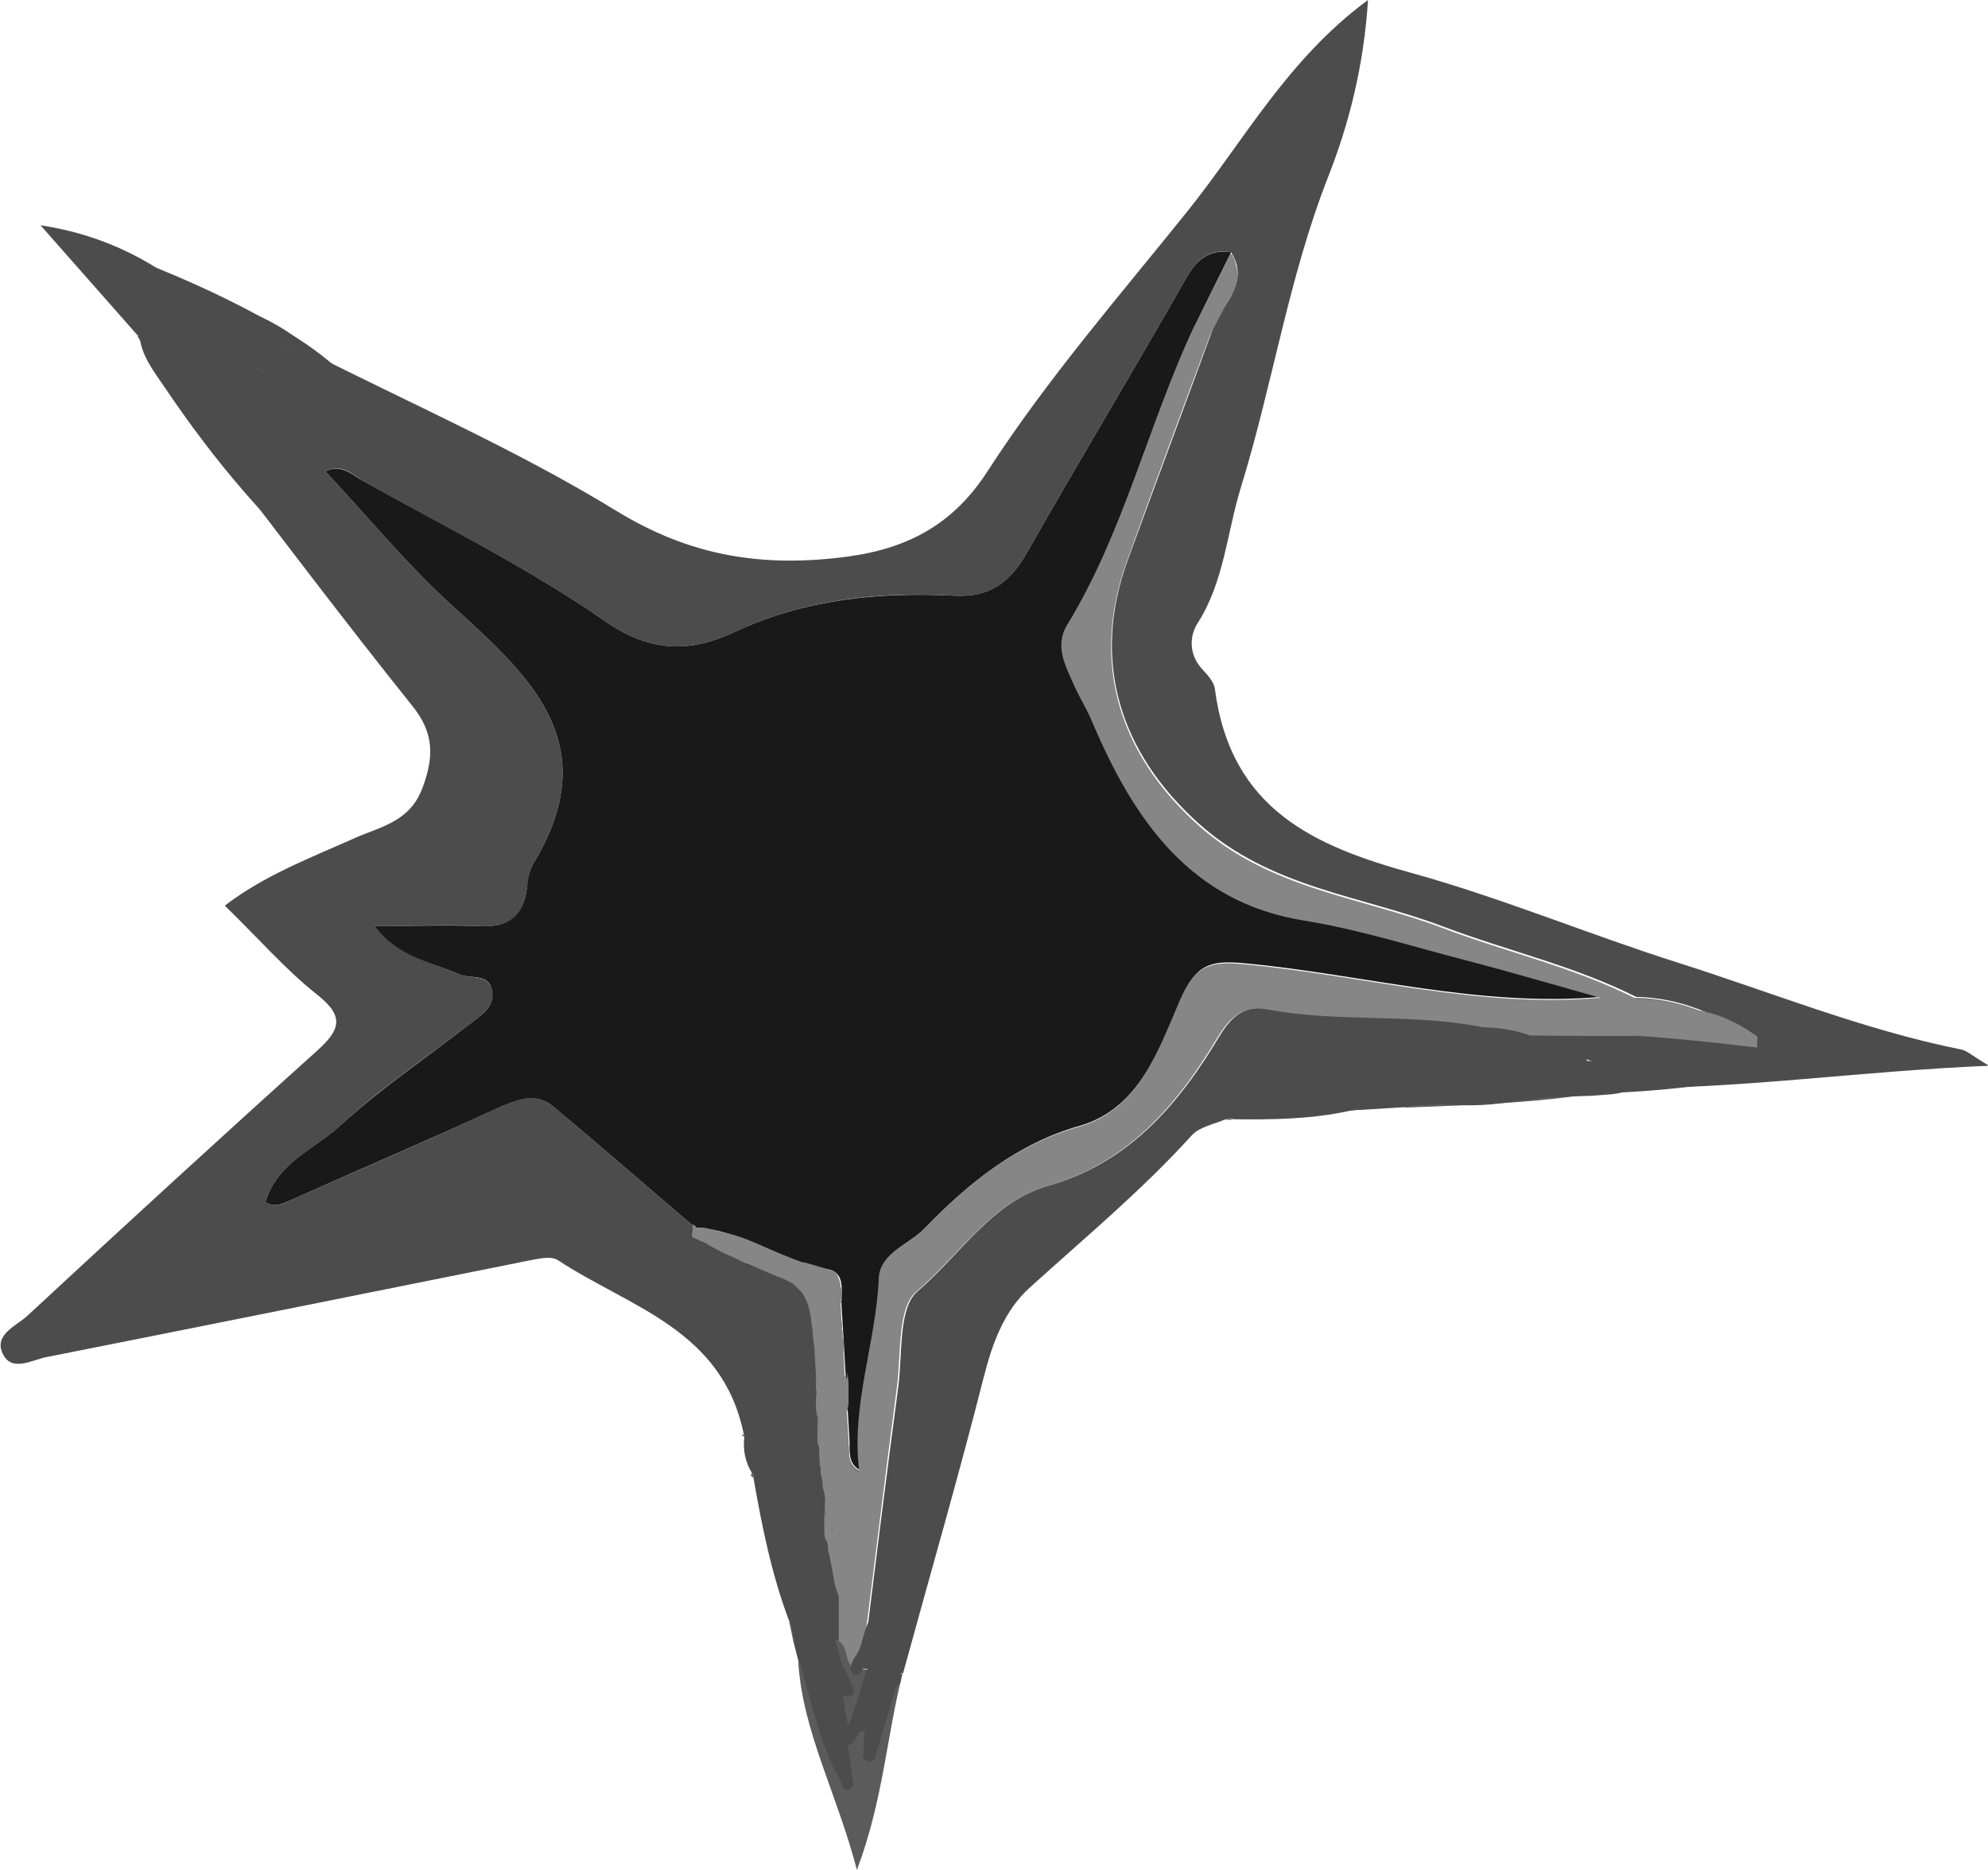 <?xml version="1.0" encoding="UTF-8"?>
<svg id="Laag_2" xmlns="http://www.w3.org/2000/svg" viewBox="0 0 42.71 40.18">
  <defs>
    <style>
      .cls-1 {
        fill: #868686;
      }

      .cls-2 {
        fill: #5c5b5b;
      }

      .cls-3 {
        fill: #777776;
      }

      .cls-4 {
        fill: #191919;
      }

      .cls-5 {
        fill: #4c4c4c;
      }
    </style>
  </defs>
  <g id="Laag_1-2" data-name="Laag_1">
    <g>
      <path class="cls-5" d="M4.53,9.16c-.48.06-.55-.35-.69-.67.13-.11.27-.2.38-.33.16-.18.32-.43.07-.62-.21-.16-.34.09-.46.25-.08.1-.18.2-.27.29-.23-.16-.39-.36-.47-.64.2-.04.43-.04.46-.32,0-.08-.07-.23-.12-.24-.25-.06-.28.27-.47.33L.87,4.84c1.38.21,2.55.8,3.56,1.74.06.41.27.65.61.91.54.42.97,1.06,1.49.02,2.24,1.14,4.56,2.15,6.7,3.46,1.61.99,3.17,1.23,4.98.99,1.33-.18,2.29-.72,3.01-1.84,1.28-1.98,2.83-3.76,4.29-5.58,1.2-1.49,2.15-3.27,3.88-4.54-.09,1.42-.41,2.67-.86,3.81-.85,2.17-1.19,4.46-1.87,6.66-.3.97-.36,2.03-.93,2.92-.18.28-.19.68.1.99.11.12.25.27.27.42.34,2.61,2.16,3.39,4.27,3.97,1.9.53,3.75,1.3,5.63,1.9,2.03.64,4.03,1.46,6.13,1.88.12.02.22.12.6.35-2.86.12-5.41.51-8,.48-.21-.46-.55-.69-1.05-.66-.37.02-.78.06-.84-.5.76,0,1.52.01,2.28.01.87.05,1.73.09,2.6.14-.81-.59-1.64-.93-2.57-.95-1.33-.67-2.77-.99-4.14-1.51-1.77-.67-3.71-.83-5.25-2.21-1.69-1.51-2.33-3.48-1.53-5.67.62-1.7,1.25-3.38,1.87-5.08.22-.48.74-.9.35-1.53-.47-.08-.74.15-.98.58-1.12,1.97-2.29,3.91-3.41,5.88-.37.65-.79.96-1.56.92-1.61-.09-3.2.07-4.72.78-.91.43-1.78.46-2.76-.22-1.64-1.14-3.45-2.03-5.19-3.01-.25-.14-.49-.41-.84-.22.91.97,1.75,2,2.72,2.88,1.66,1.51,3.32,2.96,1.74,5.56-.09.14-.1.34-.13.52-.08.61-.41.84-.99.81-.76-.04-1.52,0-2.29,0,.55.68,1.23.77,1.84,1.04.24.1.62-.02.69.34.07.38-.26.55-.5.74-.93.72-1.92,1.38-2.79,2.19-.53.5-1.32.77-1.58,1.62.22.12.37.04.52-.03,1.51-.67,3.02-1.32,4.52-2.01.4-.19.78-.32,1.15-.01,1.03.86,2.04,1.74,3.06,2.61-.02.03-.06.05-.07.08-.01.03,0,.09,0,.1.61.29,1.22.62,1.85.86.44.16.62.39.7.9.24,1.66-.01,3.4.62,5,0,.64,0,1.29,0,1.93-.38-.03-.57.34-.89.46-.04-.16-.08-.31-.12-.47.24-.2.13-.33-.09-.43-.37-.98-.58-2.02-.76-3.05.01-.04,0-.08-.03-.11-.15-.24-.2-.5-.17-.78,0,0-.01-.06-.01-.06-.46-2.26-2.46-2.73-3.99-3.74-.17-.11-.47-.02-.7.02-3.43.69-6.86,1.38-10.29,2.06-.31.06-.75.33-.94-.07-.2-.41.29-.6.52-.81,2.07-1.92,4.14-3.82,6.23-5.7.5-.45.6-.74,0-1.21-.68-.54-1.26-1.21-1.98-1.91.86-.66,1.85-1.03,2.81-1.46.54-.24,1.17-.34,1.44-1.08.25-.67.24-1.18-.22-1.75-1.44-1.8-2.83-3.64-4.23-5.47-.11-.15-.31-.32-.1-.55.32-.02.69.06.83-.38.02-.06-.08-.21-.14-.22-.45-.09-.53.32-.7.6ZM26.49,4.84c.11-.06.25-.1.31-.2.06-.1-.06-.23-.16-.16-.09.06-.12.21-.18.33-.03.04-.06.08-.08.12.04-.03.08-.06.11-.09ZM5.26,26.06s-.12.07-.13.11c0,.05.04.11.07.17.06-.05.13-.1.19-.16-.04-.04-.08-.08-.12-.12Z"/>
      <path class="cls-5" d="M30.18,23.79c-.33.02-.66.04-.98.06-.07,0-.14.01-.21.02-.82.18-1.66.19-2.49.18-.06-.03-.11-.02-.17,0-.25.11-.56.16-.73.35-1.08,1.19-2.3,2.2-3.48,3.27-.55.5-.8,1.19-.99,1.94-.54,2.13-1.15,4.23-1.73,6.35-.29-.04-.58-.07-.87-.11.25-2.02.5-4.04.77-6.06.09-.7,0-1.69.41-2.04.91-.78,1.62-1.94,2.81-2.27,1.72-.49,2.79-1.73,3.67-3.2.28-.47.57-.69,1.07-.6,1.59.3,3.22.05,4.8.42.08.61-.13.93-.77.86-.57-.06-.97.19-1.09.82Z"/>
      <path class="cls-2" d="M18.52,35.86c.29.04.58.07.87.11-.34,1.31-.41,2.7-.98,4.21-.43-1.65-1.16-2.95-1.26-4.46.31-.11.51-.48.89-.46.24.12.06.62.47.59Z"/>
      <path class="cls-2" d="M30.18,23.79c.11-.64.51-.88,1.09-.82.64.06.85-.25.77-.86.26.05.53.09.79.14.06.57.47.52.84.5.5-.03.84.2,1.05.66-1.5.29-3.02.33-4.54.39Z"/>
      <path class="cls-2" d="M6.52,7.51c-.52,1.04-.95.4-1.49-.02-.34-.26-.54-.5-.61-.91.88-.13,1.43.53,2.1.93Z"/>
      <path class="cls-2" d="M3.57,8.08c.09-.1.19-.19.27-.29.12-.16.25-.4.46-.25.25.19.09.43-.07.62-.11.12-.25.22-.38.33-.09-.13-.18-.27-.27-.4Z"/>
      <path class="cls-2" d="M2.96,7.22c.19-.06.23-.38.47-.33.06.01.13.16.12.24-.03.28-.26.28-.46.32-.05-.08-.09-.15-.14-.23Z"/>
      <path class="cls-2" d="M16.95,34.82c.22.1.33.23.09.43-.03-.14-.06-.29-.09-.43Z"/>
      <path class="cls-2" d="M28.99,23.86c.07,0,.14-.01.21-.02-.07,0-.14.01-.21.02Z"/>
      <path class="cls-2" d="M26.32,24.06c.05-.03.11-.04.17,0-.06,0-.11,0-.17,0Z"/>
      <polygon class="cls-2" points="15.97 30.82 15.99 30.87 15.93 30.84 15.97 30.82"/>
      <path class="cls-2" d="M16.16,31.65s.04.07.03.11c0,0-.06-.05-.06-.05l.03-.07Z"/>
      <path class="cls-4" d="M14.95,26.39c-1.02-.87-2.03-1.75-3.06-2.61-.37-.31-.75-.17-1.15.01-1.5.69-3.02,1.34-4.52,2.01-.16.07-.31.15-.52.03.26-.85,1.04-1.12,1.58-1.62.87-.8,1.85-1.46,2.79-2.19.24-.19.57-.36.5-.74-.07-.37-.45-.24-.69-.34-.61-.27-1.3-.35-1.84-1.04.76,0,1.53-.03,2.29,0,.58.03.91-.21.99-.81.02-.18.04-.37.13-.52,1.58-2.6-.08-4.05-1.74-5.56-.97-.88-1.81-1.91-2.72-2.88.35-.18.59.09.84.22,1.75.98,3.55,1.87,5.19,3.01.98.68,1.85.65,2.76.22,1.52-.71,3.1-.86,4.72-.78.76.04,1.19-.27,1.56-.92,1.12-1.97,2.29-3.91,3.41-5.88.24-.43.51-.65.98-.58-.25.51-.51,1.02-.76,1.54-1,2.11-1.52,4.45-2.75,6.46-.29.47,0,.92.17,1.32.11.25.26.48.37.74.91,2.13,2.12,3.88,4.55,4.28,1.18.19,2.34.55,3.5.86.96.25,1.91.53,2.87.8-2.62.23-5.1-.48-7.64-.72-.73-.07-1.06,0-1.39.77-.47,1.08-.89,2.35-2.17,2.72-1.34.38-2.38,1.22-3.33,2.2-.33.35-.94.52-.97,1.05-.07,1.39-.6,2.73-.42,4.15-.27-.14-.22-.41-.23-.65-.06-.96-.11-1.92-.17-2.87-.02-.3.11-.73-.31-.8-.98-.17-1.8-.83-2.81-.89Z"/>
      <path class="cls-1" d="M18.46,31.61c-.18-1.42.36-2.75.42-4.15.03-.54.64-.71.97-1.05.95-.99,1.99-1.82,3.33-2.2,1.28-.36,1.7-1.63,2.17-2.72.33-.76.66-.84,1.39-.77,2.54.24,5.03.95,7.64.72-.96-.27-1.91-.55-2.87-.8-1.16-.3-2.32-.67-3.5-.86-2.43-.39-3.65-2.15-4.55-4.28-.11-.26-.26-.5-.37-.74-.17-.4-.45-.85-.17-1.32,1.23-2.01,1.75-4.34,2.75-6.46.14,0,.28,0,.41,0-.63,1.69-1.26,3.38-1.87,5.08-.79,2.19-.16,4.15,1.53,5.67,1.54,1.38,3.48,1.54,5.25,2.21,1.37.52,2.81.84,4.14,1.51-.8.23.27.55-.03.81-.76,0-1.52,0-2.28-.01-.27-.05-.53-.09-.79-.14-1.58-.36-3.21-.12-4.8-.42-.49-.09-.79.13-1.07.6-.88,1.47-1.95,2.71-3.67,3.2-1.18.34-1.89,1.49-2.81,2.27-.4.34-.32,1.33-.41,2.04-.27,2.02-.51,4.04-.77,6.06-.41.02-.23-.47-.48-.59,0-.64,0-1.29,0-1.94.59-.45.7-1.03.42-1.72Z"/>
      <path class="cls-3" d="M18.46,31.61c.28.68.17,1.26-.42,1.72-.63-1.61-.38-3.34-.62-5-.07-.51-.25-.73-.7-.9-.63-.24-1.24-.57-1.85-.86-.01,0-.01-.07,0-.1.01-.03.04-.05.07-.08,1,.05,1.83.72,2.81.89.41.07.29.5.31.8.06.96.11,1.92.17,2.87.01.24-.03.51.23.65Z"/>
      <path class="cls-3" d="M35.11,22.25c.3-.26-.76-.57.03-.81.93.02,1.76.36,2.57.95-.87-.05-1.73-.09-2.6-.14Z"/>
      <path class="cls-3" d="M26.09,6.99c-.14,0-.28,0-.41,0,.25-.51.5-1.02.76-1.54.39.64-.12,1.05-.35,1.53Z"/>
      <path class="cls-2" d="M4.53,9.16c.17-.28.24-.69.7-.6.06.01.16.17.14.22-.14.44-.51.36-.83.38,0,0,0,0,0,0Z"/>
      <path class="cls-4" d="M26.46,4.81c.06-.11.09-.27.18-.33.1-.06.21.07.16.16-.06.1-.2.13-.31.2l-.03-.03Z"/>
      <path class="cls-4" d="M5.26,26.06s.08.08.12.12c-.06.05-.13.1-.19.16-.02-.06-.08-.12-.07-.17,0-.04.08-.07.13-.11Z"/>
      <path class="cls-4" d="M26.49,4.84s-.08.06-.11.09c.03-.04.06-.08.08-.12,0,0,.03.03.03.03Z"/>
    </g>
    <path class="cls-5" d="M4.24,6.76c.74.4,1.2,1.17,1.99,1.5l.03-.25c-.32-.04-.57-.28-.84-.44s-.56-.31-.85-.44c-.13-.05-.19.13-.12.21.23.29.49.54.79.76.11.08.26-.11.15-.2-.49-.4-1-.76-1.55-1.06-.09-.05-.23.03-.18.14.07.17.12.35.17.54l.18-.14c-.14-.08-.29-.17-.43-.26-.11-.07-.35-.17-.35-.32l-.19.11c.2.13.4.27.58.43.12.11.27-.05.18-.18s-.19-.24-.3-.35c-.09-.1-.23,0-.21.12l.02.12c.05-.02.05-.03-.01-.02-.08-.05-.15-.05-.22-.12-.1-.1-.27.03-.2.15.15.25.34.47.56.66.15.13.43.39.64.31.06-.02.11-.09.09-.15-.12-.31-.34-.58-.52-.85l-.2.15c.38.37.76.74,1.14,1.1.11.1.26-.03.2-.15-.14-.29-.32-.54-.5-.8-.09-.13-.31,0-.22.13.56.8,1.11,1.59,1.78,2.3.1.11.27-.03.2-.15l-.57-1c-.08-.14-.28-.02-.22.13l.3.71c.06.14.26.04.23-.1-.07-.32-.19-.63-.35-.92-.06-.1-.24-.06-.23.06l.02.18.19-.11c-.11-.06-.2-.14-.28-.23-.11-.12-.28.05-.18.18.13.16.24.34.32.54l.2-.15c-.21-.17-.41-.37-.58-.58-.1-.12-.25.03-.2.15l.27.56.2-.15-.29-.33c-.09-.11-.27.03-.2.15l.29.46.2-.15c-.13-.13-.27-.25-.41-.37-.08-.06-.26,0-.21.12.07.16.14.32.22.48l.2-.15-.38-.35c-.1-.09-.23,0-.21.12.04.2.08.39.14.58l.21-.12c-.28-.33-.53-.68-.76-1.06-.11-.18-.21-.36-.26-.56-.05-.18-.09-.35-.19-.5l-.2.15c.32.39.62.79.89,1.21.09.13.3.01.22-.13-.11-.19-.24-.37-.38-.55-.08-.1-.25,0-.21.12.03.1.08.19.15.27l.15-.2-.34-.23c-.11-.07-.23.07-.17.17.1.18.22.34.36.49.09.1.23,0,.21-.12-.06-.26-.12-.53-.2-.78l-.23.1c.14.19.28.39.41.58.08.11.27.05.23-.1-.06-.21-.13-.41-.23-.6l-.17.17c.21.1.34.3.54.42.08.05.2-.01.19-.11l-.05-.55c0-.07-.05-.21-.03-.28-.06,0-.05,0,.02.01.04.01.08.02.12.04.12.05.21-.13.12-.21s-.17-.15-.28-.2c-.12-.07-.25.09-.15.2l.38.4c.11.12.29-.06.18-.18-.18-.2-.31-.43-.4-.68l-.15.15c.38.05.74.16,1.08.32.32.16.7.37.9.68.09.14.3,0,.22-.13-.21-.33-.59-.56-.93-.74-.38-.19-.78-.32-1.2-.37-.09-.01-.19.05-.15.15.1.3.25.56.46.79l.18-.18-.38-.4-.15.2c.08.05.16.1.23.16l.12-.21c-.15-.06-.44-.15-.46.1-.01.14.02.29.04.43l.04.48.19-.11c-.2-.12-.33-.32-.54-.42-.11-.05-.23.06-.17.17.08.17.15.35.2.54l.23-.1c-.14-.19-.27-.39-.41-.58-.08-.11-.27-.05-.23.1.08.26.15.52.2.78l.21-.12c-.12-.14-.23-.28-.32-.44l-.17.17.34.23c.12.08.24-.09.15-.2-.04-.05-.07-.1-.09-.16l-.21.12c.13.16.24.32.34.5l.22-.13c-.29-.43-.6-.86-.93-1.26-.09-.11-.27.03-.2.15.11.17.13.37.2.55.07.2.18.39.29.57.23.37.48.72.76,1.05.08.1.25,0,.21-.12-.06-.19-.11-.38-.14-.58l-.21.12.38.35c.1.1.26-.02.2-.15-.07-.14-.14-.27-.2-.42l-.21.12c.15.11.28.23.41.37.1.1.27-.03.2-.15l-.29-.46-.2.15.29.33c.1.11.25-.03.2-.15l-.27-.56-.2.15c.18.21.37.4.58.58.11.09.25-.02.2-.15-.09-.22-.21-.41-.36-.59l-.18.18c.1.11.21.2.33.27.08.04.2-.01.19-.11l-.02-.18-.23.06c.15.27.25.56.32.86l.23-.1-.3-.71-.22.13.57,1,.2-.15c-.65-.7-1.19-1.47-1.74-2.25l-.22.13c.19.26.37.51.5.8l.2-.15c-.38-.37-.76-.74-1.14-1.1-.1-.1-.28.03-.2.15.17.25.39.51.5.79l.09-.15c-.05.02-.2-.1-.24-.13-.09-.06-.18-.14-.27-.21-.16-.15-.3-.32-.41-.51l-.2.15c.13.14.33.23.52.19.21-.05.14-.25.12-.41l-.21.12c.11.11.2.23.3.35l.18-.18c-.2-.17-.41-.33-.63-.47-.08-.05-.19.02-.19.11,0,.18.12.3.26.4.21.14.43.27.64.4.1.06.21-.04.18-.14-.04-.18-.1-.36-.17-.54l-.18.14c.53.3,1.03.64,1.5,1.02l.15-.2c-.28-.21-.52-.45-.74-.72l-.12.21c.33.14.65.31.95.52.25.17.49.33.8.37.15.02.15-.2.03-.25-.76-.31-1.21-1.09-1.93-1.47-.14-.08-.27.14-.13.22h0Z"/>
    <path class="cls-5" d="M6.72,7.84c-.31-.25-.65-.46-1.02-.61-.14-.06-.27.14-.13.22.33.18.63.4.89.67l.18-.18c-.2-.16-.4-.32-.61-.48-.09-.07-.25,0-.21.12.07.21.19.37.32.54l.18-.18c-.32-.28-.63-.56-.95-.84-.12-.11-.29.06-.18.18.19.18.39.35.6.51.09.07.2-.05.18-.14-.04-.18-.12-.34-.25-.47l-.12.21c.13.05.24.13.36.2l.13-.22c-.41-.18-.81-.35-1.22-.53l-.06.23c.28.01.53.1.76.26l.1-.23c-.58-.24-1.13-.54-1.64-.89-.13-.09-.26.12-.13.22.53.37,1.1.68,1.7.92.14.06.21-.15.1-.23-.26-.18-.57-.28-.89-.29-.12,0-.18.18-.06.23.41.18.81.35,1.22.53.14.06.26-.13.13-.22s-.27-.17-.42-.23c-.12-.05-.2.13-.12.21.1.1.16.22.19.36l.18-.14c-.19-.15-.37-.3-.55-.47l-.18.18c.32.28.63.56.95.84.12.11.27-.05.18-.18-.1-.13-.21-.27-.26-.43l-.21.12c.2.16.4.32.61.48.12.1.29-.06.18-.18-.27-.28-.59-.53-.94-.71l-.13.22c.35.15.68.34.97.57.12.1.3-.08.18-.18h0Z"/>
    <path class="cls-5" d="M5.5,8.75c-.12,0-.24,0-.36,0-.05,0-.1.03-.11.08-.02.05,0,.1.03.14,0,0,.01.02.02.02-.01-.02-.01-.02,0,0,0,0,0,0,0,.01.01.02.02.03.03.05,0,0,0,.02.01.03,0,.01,0,0,0-.01,0,0,0,0,0,.01,0,.02.01.03.02.05v-.03s0,0,0,0v-.03s.05-.05.07-.07h.03s0,0-.01,0h.03s-.03-.01,0,0c0,0-.01,0-.02,0,0,0-.01,0-.02-.01,0,0,0,0,.01,0,0,0,0,0,0,0,0,0,0,0-.01-.01,0,0,0,0,0,0,.01.02.02.02,0,0,0,0,0-.01-.01-.02,0,0-.02-.04,0,0l-.21.12s.04.05.06.08-.01-.02,0,0c0,0,0,.01.01.02,0,.01.02.03.03.04.04.05.08.11.11.16s.11.08.17.04.08-.11.04-.17c-.08-.12-.16-.24-.26-.35-.03-.04-.11-.05-.15-.02-.02.01-.03.03-.04.04-.02.02-.02.07-.01.1.01.03.02.06.04.09.03.03.05.06.09.09.07.05.18.08.25.01.08-.07.03-.18,0-.26-.03-.06-.06-.11-.1-.15l-.09.21c.12,0,.24,0,.36,0,.07,0,.13-.06.12-.12s-.05-.13-.12-.12h0Z"/>
    <path class="cls-5" d="M19.08,35.78v.38h.24c0-.1,0-.19.03-.29.04-.16-.19-.22-.24-.07l-.58,1.94.25.03c0-.42.07-.83.14-1.25.07-.37.15-.74.34-1.06l-.23-.1c-.22.57-.45,1.14-.67,1.72l.25.03c0-.47.12-.93.34-1.35l-.23-.1-.3.87c-.09.27-.17.56-.33.79h.22c-.22-.51-.18-1.08-.26-1.62-.03-.21-.07-.44-.2-.61-.16-.21-.44-.33-.66-.46-.1-.06-.21.04-.18.14s.04.2.07.3l.24-.07c-.04-.09-.07-.18-.11-.27-.06-.15-.28-.09-.24.07.14.63.3,1.26.48,1.88.16.56.33,1.14.64,1.64.06.1.25.07.23-.06-.11-.98-.35-1.93-.72-2.84l-.23.1c.16.37.29.76.39,1.15l.23-.1c-.19-.43-.29-.9-.31-1.37l-.19.11c.15.07.25.33.33.47.1.19.2.39.28.59l.23-.1c-.1-.19-.2-.38-.3-.56s-.1-.39-.15-.59c-.03-.13-.26-.11-.25.03l.23,2.47.25-.03c-.16-.53-.33-1.06-.29-1.62l-.25.03c.09.31.15.62.19.94l.25-.03c-.1-.47-.22-.93-.35-1.39-.04-.15-.28-.09-.24.07.25.92.47,1.85.67,2.78.03.16.27.09.24-.07-.2-.93-.42-1.86-.67-2.78l-.24.07c.13.46.25.92.35,1.39.03.14.26.11.25-.03-.04-.34-.1-.68-.2-1.01-.04-.14-.24-.11-.25.03-.03.58.13,1.14.3,1.69.04.13.26.11.25-.03l-.23-2.47-.25.03c.05.21.06.43.16.62s.21.4.31.59c.06.12.28.04.23-.1-.1-.24-.21-.48-.33-.7-.09-.17-.2-.42-.38-.51-.08-.04-.19,0-.19.11.02.52.14,1.02.34,1.5.06.13.26.04.23-.1-.1-.42-.24-.82-.41-1.21-.06-.13-.28-.04-.23.1.36.89.6,1.82.71,2.77l.23-.06c-.31-.5-.47-1.08-.63-1.65-.17-.6-.32-1.21-.46-1.82l-.24.07c.04.09.07.18.11.27.06.15.28.09.24-.07-.02-.1-.04-.2-.07-.3l-.18.14c.22.13.54.25.65.49.1.22.11.49.13.73.04.47.06.94.25,1.38.04.09.17.07.22,0,.16-.23.24-.52.33-.79l.32-.93c.05-.13-.16-.22-.23-.1-.24.46-.37.96-.37,1.47,0,.15.2.16.25.03.22-.57.45-1.14.67-1.72.05-.14-.16-.21-.23-.1-.21.34-.3.73-.37,1.12-.08.43-.15.87-.15,1.31,0,.14.21.17.25.03l.58-1.94-.24-.07c-.03.12-.05.23-.04.36.01.16.24.16.25,0v-.38c.02-.16-.23-.16-.24,0h0Z"/>
    <path class="cls-5" d="M18.54,35.87c0-.09.07-.16.11-.23.06-.1.09-.21.12-.32.05-.19.1-.39.24-.53.12-.11-.06-.29-.18-.18-.17.16-.24.39-.3.62-.03.11-.06.22-.12.31-.06.1-.14.2-.13.33,0,.07.05.12.12.12.06,0,.13-.06.12-.12h0Z"/>
    <path class="cls-5" d="M30,23.68c.07,0,.13,0,.19.03l-.06-.21-.06.06c-.08.08-.02.21.09.21.35.02.64-.18.96-.27.35-.1.73-.14,1.09-.2.16-.03.09-.27-.07-.24-.35.06-.71.1-1.05.19-.31.09-.6.29-.93.27l.09.21.06-.06c.07-.07.03-.18-.06-.21s-.17-.04-.26-.04c-.16.01-.16.26,0,.25h0Z"/>
    <path class="cls-5" d="M32.2,23.25c.16,0,.16-.25,0-.25s-.16.25,0,.25h0Z"/>
    <path class="cls-5" d="M31.75,23.58c.16,0,.16-.25,0-.25s-.16.25,0,.25h0Z"/>
    <path class="cls-5" d="M33.56,23.06c-.34-.01-.67-.03-1.01-.07v.25c.51,0,1.02,0,1.53,0v-.25c-.6.02-1.19,0-1.79-.06v.25c.49,0,.97,0,1.46,0,.14,0,.17-.21.03-.25-.57-.12-1.14-.21-1.72-.26-.14-.01-.17.21-.03.25.38.08.76.17,1.13.25l.03-.25c-.68,0-1.36,0-2.04-.08v.25c.73-.06,1.46-.04,2.19.06l.03-.25c-.69.03-1.38.03-2.07.02-.16,0-.16.24,0,.25.78.06,1.57.11,2.35.22l.03-.25c-.59.02-1.19.05-1.78.07-.16,0-.16.25,0,.25.97,0,1.94-.08,2.91-.15.16-.01.16-.25,0-.25-.56,0-1.13.02-1.69.03-.16,0-.16.25,0,.25.44,0,.87,0,1.31,0,.16,0,.16-.25,0-.25-.47,0-.94-.04-1.4-.1v.25c.58-.03,1.16-.03,1.74-.02.17,0,.16-.23,0-.25-.6-.07-1.21-.13-1.81-.17v.25c.53,0,1.06.02,1.59.07v-.25c-.6.01-1.19-.06-1.78-.14l-.03.25c.59.03,1.18.05,1.78.08v-.25c-.56,0-1.11-.09-1.67-.18-.16-.03-.23.21-.07.24.42.07.84.12,1.27.17v-.25c-.73-.07-1.47-.15-2.2-.22-.14-.01-.17.22-.03.25.36.08.72.12,1.09.11.14,0,.18-.22.03-.25-.29-.05-.57-.1-.86-.17l-.03.25c.27.03.55.06.82.1.16.02.16-.23,0-.25-.27-.03-.55-.06-.82-.1-.14-.02-.17.21-.03.25.28.07.57.13.86.17l.03-.25c-.34,0-.68-.03-1.02-.1l-.03.25c.73.07,1.47.15,2.2.22.16.02.16-.23,0-.25-.4-.05-.8-.1-1.2-.16l-.07.24c.57.1,1.15.19,1.73.19.16,0,.16-.24,0-.25-.59-.03-1.18-.05-1.78-.08-.14,0-.17.23-.03.25.61.08,1.22.17,1.84.15.16,0,.16-.23,0-.25-.53-.05-1.06-.08-1.59-.07-.16,0-.16.24,0,.25.61.04,1.21.09,1.81.17v-.25c-.58,0-1.16,0-1.74.02-.16,0-.16.23,0,.25.47.06.93.09,1.4.1v-.25c-.44,0-.87,0-1.31,0v.25c.56,0,1.13-.02,1.69-.03v-.25c-.97.07-1.94.14-2.91.15v.25c.59-.02,1.19-.05,1.78-.07.13,0,.18-.23.03-.25-.8-.11-1.61-.17-2.42-.23v.25c.69,0,1.38,0,2.07-.02.13,0,.18-.23.03-.25-.75-.1-1.5-.13-2.26-.07-.16.01-.16.23,0,.25.68.08,1.36.09,2.04.08.14,0,.17-.21.03-.25-.38-.08-.76-.17-1.13-.25l-.03.25c.56.05,1.11.13,1.65.25l.03-.25c-.49,0-.97,0-1.46,0-.16,0-.16.23,0,.25.6.06,1.19.08,1.79.06.16,0,.16-.25,0-.25-.51,0-1.02,0-1.53,0-.16,0-.16.23,0,.25.33.04.67.06,1.01.07.16,0,.16-.25,0-.25h0Z"/>
    <path class="cls-5" d="M33.31,22.58c-.49-.13-.98-.29-1.49-.36-.16-.02-.22.18-.07.24.71.26,1.48.22,2.2.43l.03-.25c-.68,0-1.35.03-2.03.09-.32.03-.64.07-.96.09s-.69.08-1.02,0l-.07.24c.38.05.75.13,1.11.23v-.24c-.19.03-.38.04-.57.03v.25c.4-.01.79-.01,1.19,0v-.25c-.54.03-1.07.03-1.61.02v.25h1.82v-.24c-.53.07-1.07.09-1.61.07-.14,0-.17.21-.03.25.3.07.59.12.89.15v-.25c-.25,0-.5,0-.74-.03v.25c.29-.02.59-.03.88-.02.16,0,.16-.25,0-.25-.3,0-.59,0-.88.02-.16.01-.16.23,0,.25.25.03.49.04.74.03.16,0,.16-.23,0-.25-.28-.03-.55-.08-.83-.14l-.03.25c.54.02,1.07,0,1.61-.07.16-.02.17-.25,0-.25h-1.82c-.16-.01-.16.23,0,.24.54.01,1.07,0,1.61-.02.16,0,.16-.25,0-.25-.4,0-.79,0-1.19,0-.16,0-.16.24,0,.25.21,0,.42,0,.64-.04.13-.02.11-.21,0-.24-.37-.1-.74-.18-1.11-.23-.15-.02-.23.2-.07.24.31.07.62.04.93.02.35-.03.69-.06,1.04-.1.7-.07,1.4-.11,2.1-.1.14,0,.17-.21.03-.25-.72-.21-1.49-.17-2.2-.43l-.07.24c.5.07,1,.23,1.49.36.16.04.22-.2.07-.24h0Z"/>
    <path class="cls-5" d="M34.37,23.21c-.65-.04-1.3.02-1.95.03-.58.01-1.22-.12-1.78.07l.12.21c.2-.17.43-.29.68-.36.15-.04.09-.28-.07-.24-.18.05-.34.12-.5.21l.13.22c.38-.24.79-.4,1.22-.48.22-.04.44-.06.66-.06.2,0,.42.06.61,0,.11-.03.12-.17.03-.23-.2-.15-.43-.22-.68-.26-.13-.02-.25-.03-.38-.05-.14-.02-.36-.02-.46-.13l-.12.21c.33.07.66.12.99.16.15.02.16-.2.03-.25-.38-.14-.77-.2-1.17-.18-.16,0-.16.26,0,.25.38-.02.75.04,1.11.17l.03-.25c-.31-.03-.62-.08-.92-.15-.12-.03-.21.12-.12.21.17.18.47.18.7.21.31.04.61.08.86.26l.03-.23c-.11.04-.24,0-.36,0s-.23,0-.35,0c-.21,0-.42.03-.63.08-.43.09-.85.26-1.22.49-.14.09-.02.29.13.22s.29-.14.44-.18l-.07-.24c-.3.09-.56.23-.79.43-.09.08,0,.25.12.21.28-.1.56-.1.85-.08.31.02.62.02.93.01.63-.02,1.26-.07,1.88-.03.16.01.16-.24,0-.25h0Z"/>
    <path class="cls-5" d="M30.48,23.74c.43,0,.85-.05,1.28-.09.2-.02.4,0,.6.01.22,0,.44-.02.66-.05.16-.02.09-.26-.07-.24-.21.03-.43.05-.64.04-.2-.01-.4-.03-.6,0-.41.05-.82.09-1.23.09-.16,0-.16.25,0,.25h0Z"/>
    <path class="cls-5" d="M33.02,23.59c.34-.01.68-.03,1.02-.04.16,0,.33-.02.49-.03s.3-.03.45-.09.02-.28-.13-.22c-.13.06-.28.06-.42.07-.16,0-.32.02-.47.02-.32.02-.63.03-.95.04-.16,0-.16.26,0,.25h0Z"/>
    <path class="cls-5" d="M30.85,23.7c.71.1,1.43.05,2.12-.14.15-.04.09-.28-.07-.24-.65.18-1.32.23-1.99.14-.07,0-.13.02-.15.09-.02.06.02.14.09.15h0Z"/>
    <path class="cls-5" d="M31.11,23.47c-.29,0-.58.02-.87.06-.07,0-.12.05-.12.12,0,.06.06.13.12.12.29-.04.58-.06.87-.06.07,0,.12-.06.12-.12s-.06-.13-.12-.12h0Z"/>
    <path class="cls-5" d="M34.7,23.48c.72-.03,1.43-.1,2.15-.2.16-.02.09-.26-.07-.24-.69.1-1.38.16-2.08.19-.16,0-.16.26,0,.25h0Z"/>
    <path class="cls-5" d="M5.02,26.59c.16,0,.16-.25,0-.25s-.16.25,0,.25h0Z"/>
    <path class="cls-5" d="M5,26.12v.97c.09-.02.17-.04.24-.06-.08-.12-.16-.25-.2-.39-.03-.1-.03-.22.02-.32.1-.19.36-.16.5-.02l.15-.2c-.11-.06-.22-.12-.34-.18-.14-.08-.27.14-.13.22.11.06.22.12.34.18.12.07.26-.09.15-.2-.24-.23-.67-.26-.87.03-.23.32-.03.72.15,1.01.06.1.23.06.23-.06v-.97c-.01-.16-.26-.16-.26,0h0Z"/>
    <path class="cls-5" d="M5.3,26.59v-.51c-.06.04-.12.07-.18.11l.25.17s.1.02.14,0c.04-.03.05-.08.04-.13-.02-.12-.06-.23-.11-.33-.02-.05-.09-.07-.14-.06-.05.02-.09.06-.09.12,0,.05,0,.1,0,.15v.07s0,.02,0,.03v.02s0,.01.01-.03l.04-.04h0s.04,0,.06-.01h0s.04.01.06.02h.02s.02.05.03.07h0v.06h0s-.04.05-.06.07h0c.06-.03.08-.12.04-.17s-.11-.08-.17-.04c-.09.05-.08.18,0,.23s.2-.01.21-.11c0-.05,0-.1,0-.15s0-.1,0-.15l-.23.06s0,.01,0,.02c0,.01,0,.01,0,0,0-.01,0,.02,0,.02,0,.02.02.05.02.07.01.05.03.1.03.15l.18-.14-.25-.17c-.08-.06-.19.02-.19.11v.51c0,.07.05.13.12.12s.12-.05.12-.12h0Z"/>
    <path class="cls-5" d="M26.64,4.69c-.13-.02-.25.01-.37.06l.17.17s.02-.03.01-.02.01-.01.01-.02c.01-.01.02-.03.04-.04.03-.03.06-.06.09-.09.01-.01.03-.02.04-.04,0,0,.03-.03.02-.01s.01-.01.02-.01c.03-.02.07-.05.1-.07l-.15-.2c-.11.13-.22.25-.33.38-.04.05-.05.11,0,.16s.1.06.16.03c.18-.08.35-.18.51-.29l-.18-.07s.01.07.02.1c.01.06.09.11.15.09.07-.02.1-.08.09-.15,0-.03-.01-.07-.02-.1-.01-.08-.12-.12-.18-.07-.16.11-.33.21-.51.29l.15.2c.11-.13.22-.25.33-.38.04-.05.05-.11,0-.16s-.11-.06-.16-.03c-.17.1-.31.23-.42.38-.03.04-.02.12.02.15.04.04.1.04.15.02-.03.01.01,0,.02,0,0,0,.02,0,.03,0,.01,0,.03,0,.04,0,0,0,.04,0,.02,0s.02,0,.02,0c.01,0,.02,0,.04,0,.03,0,.05,0,.08,0,.07,0,.13-.06.12-.12,0-.07-.06-.12-.12-.12h0Z"/>
    <path class="cls-5" d="M2.93,5.86c.98.39,1.94.83,2.85,1.34.81.46,1.58,1.02,2.08,1.82.09.14.3.01.22-.13-.51-.81-1.28-1.4-2.1-1.87-.95-.55-1.96-1.01-2.98-1.41-.15-.06-.21.18-.07.24h0Z"/>
    <path class="cls-5" d="M2.51,6.58c.19.28.43.52.61.81s.32.6.45.91c.03.06.12.08.17.04.06-.04.07-.11.04-.17-.14-.31-.28-.62-.45-.91s-.42-.53-.61-.81c-.09-.13-.3,0-.22.13h0Z"/>
    <path class="cls-5" d="M3,7.22c.03.42.32.78.55,1.12.27.4.54.78.83,1.16.56.74,1.17,1.44,1.82,2.1.11.12.29-.06.18-.18-.61-.62-1.18-1.28-1.72-1.97-.26-.34-.52-.69-.76-1.05-.12-.17-.23-.34-.34-.52-.13-.21-.29-.42-.31-.67-.01-.16-.26-.16-.25,0h0Z"/>
    <path class="cls-1" d="M18.46,32.16l-.02.56c0,.08.02.17,0,.25l.2-.81c.02-.08-.02-.17,0-.25l-.15.54s-.04.16-.05.17c.04-.08.05-.17.08-.24v-.25c-.04.27-.13.51-.26.75v.25c.03-.37.15-.71.35-1.02v-.25c-.05.19-.1.39-.14.58-.01.07-.03.15-.04.22,0,.05-.02.1-.02.15-.01-.05-.01-.09,0-.14,0-.12.05-.26.03-.38.01.08,0,.18-.02.26,0,.05-.02.1-.03.14-.03-.03-.06-.06-.09-.09-.06-.06-.1-.14-.14-.21h0c-.02.35,0,.69.05,1.02v-.25l-.14-.22s0,.17,0,.21v.21c0-.07,0-.14,0-.21-.12-.62-.22-1.24-.28-1.86v.25l.57,1.27c-.03-.07.03-.18,0-.25l-.28-.71c.03.07-.03.18,0,.25l.37.99v-.25c-.18-.31-.34-.64-.48-.97.03.07-.02.18,0,.25l.16.6v-.25c-.15-.28-.24-.58-.29-.89v.25l.23.63c-.03-.07.02-.17,0-.25-.08-.23-.2-.45-.28-.68-.09-.26-.11-.54-.12-.82-.03-.55-.06-1.1-.09-1.65v.25c.09.14.19.28.29.41-.04-.05.04-.19,0-.25-.06-.08-.12-.17-.18-.25v.25c.08.07.15.14.22.22v-.25l-.16-.04s0,.23,0,.25c.02.13.07.24.14.36v-.25l-.18-.22s-.02.19,0,.25c.07.19.16.37.25.54v-.25c-.05-.06-.1-.12-.14-.19.03.05-.01.19,0,.25l.05.3v-.25c-.07-.08-.13-.15-.17-.25v.25c.23.47.37.97.42,1.5v-.25c-.27-.38-.3-.84-.32-1.29v.25c.07.51.14,1.02.21,1.53-.01-.08.01-.17,0-.25l-.21-1.53c.01.08,0,.17,0,.25.02.45.05.92.32,1.29-.03-.04,0-.2,0-.25-.04-.52-.19-1.03-.42-1.5.03.07-.03.18,0,.25.04.1.1.18.17.25-.03-.03,0-.2,0-.25l-.05-.3v.25c.04.07.09.13.14.19-.04-.04.03-.19,0-.25-.1-.17-.18-.35-.25-.54v.25l.18.22s.03-.19,0-.25c-.07-.11-.11-.23-.14-.36v.25l.16.04s.02-.23,0-.25c-.07-.08-.14-.15-.22-.22.04.03-.03.21,0,.25.06.08.12.17.18.25v-.25c-.1-.13-.2-.27-.29-.41.03.04,0,.19,0,.25.03.58.06,1.15.09,1.73.01.24.03.49.11.72s.21.47.29.71v-.25l-.23-.63c.03.07-.01.17,0,.25.05.31.15.61.29.89-.03-.06.02-.18,0-.25l-.16-.6v.25c.14.33.3.66.48.97-.03-.06.03-.18,0-.25l-.37-.99v.25l.28.71v-.25l-.57-1.27c.03.06,0,.18,0,.25.07.63.16,1.25.28,1.86-.01-.06,0-.15,0-.21v-.21c0,.07,0,.14,0,.21l.14.22c-.03-.05.01-.19,0-.25-.02-.1-.03-.2-.04-.31v-.15s.05,0,.06.05c.04.04.07.12.12.15.04.07.07.06.06-.03.01-.05.02-.1.03-.14.02-.17.02-.34.02-.51,0-.04,0-.07,0-.11-.01-.17-.01-.02-.02.04-.01.14-.02.28-.02.42,0,.18,0,.36,0,.55h0c.05-.34.12-.68.21-1.02.02-.06-.03-.2,0-.25-.2.31-.32.65-.35,1.02,0,.06.03.2,0,.25.13-.24.22-.48.26-.75.01-.07-.03-.19,0-.25-.09.19-.1.38-.1.59,0,.03,0,.07,0,.1.02.13.03-.02.05-.08l.16-.57v-.25l-.2.81v.25c0-.19.01-.37.02-.56,0-.08,0-.18,0-.24h0Z"/>
    <path class="cls-1" d="M37.03,22.02c-.37.03-.7-.21-1.05-.29-.41-.09-.83-.15-1.25-.23v.25c.87-.1,1.75.11,2.47.6v-.25c-.22.08-.43-.03-.64-.1-.22-.08-.45-.13-.68-.17-.47-.07-.94-.07-1.42-.06,0,0,0,.25,0,.25.3.04.59.1.88.18v-.25l-.25.05s0,.25,0,.25c.89.06,1.77.15,2.65.26,0,0,.01-.25,0-.25-.88-.12-1.77-.2-2.65-.26v.25l.25-.05s0-.25,0-.25c-.29-.08-.58-.14-.88-.18v.25c.47,0,.95,0,1.42.06.23.03.46.09.68.17.21.08.42.19.64.1,0,0,.01-.24,0-.25-.72-.49-1.6-.7-2.47-.6,0,0,0,.25,0,.25.42.07.84.13,1.25.23.35.08.68.33,1.05.29,0,0,0-.25,0-.25h0Z"/>
    <path class="cls-1" d="M35.19,21.49l-.13-.05v.25c.2.04.41.07.62.09,0,0,0-.25,0-.25-.21-.01-.41-.04-.62-.09,0,0,0,.12,0,.12,0,.03,0,.06,0,.09,0,0,0,.04,0,.04l.13.05s0-.11,0-.12c0-.03,0-.06,0-.09,0,0,0-.04,0-.04h0Z"/>
    <path class="cls-1" d="M37.75,22.27c-.31-.22-.63-.4-1-.5s-.74-.13-1.11-.16c0,0,0,.25,0,.25.37.03.74.07,1.11.16s.69.27,1,.5c0,0,0-.11,0-.12,0-.02.01-.12,0-.12h0Z"/>
    <path class="cls-1" d="M26.45,5.73s.06.08.08.14c.01.07.01.03,0-.13,0,.02,0,.03,0,.05,0,.02-.01.05-.02.07-.05.13-.16.24-.23.35-.16.24-.27.51-.39.78-.01.03,0,.09,0,.12,0,.02.02.11,0,.12.26-.32.37-.74.63-1.05v-.25c-.11.22-.23.44-.34.65-.06.11-.11.21-.17.32-.05.09-.09.18-.17.25v.25c.02-.09.01-.19,0-.28s-.07-.15-.15-.14v.25c.03-.14.12-.28.18-.41s.13-.27.2-.4.13-.27.2-.4c.04-.07.07-.14.11-.21.02-.05.04-.1.1-.12v-.25c-.02.21-.08.4-.18.59v.25c.05-.12.11-.24.2-.35v-.25c-.09.34-.35.58-.53.87-.01.02,0,.1,0,.12s.02.1,0,.12c.16-.27.31-.55.44-.83v-.25c-.09.24-.19.47-.29.7-.09.19-.17.42-.34.55v.25c.06-.18.14-.35.23-.51.04-.08.09-.16.14-.23.03-.04.05-.08.08-.11,0,0,.03-.05.04-.05,0,.02,0,.03.01.05,0,.05,0,.02,0-.08,0,.02,0,.25,0,.25.1,0,.15-.1.18-.18.04-.1.1-.21.11-.32,0-.06,0-.11,0-.17,0-.04,0-.08,0-.12-.01-.03-.05-.06-.08-.06-.02,0-.04.02-.05.02-.02,0-.03-.02-.03-.05v.25s0-.02.01-.03c.02-.03.02-.02.03,0s0,.06,0,.08c0,.05,0,.04,0-.03,0-.08,0-.08,0,0-.01.09-.03.19-.06.28-.03.08.03.18,0,.25.05-.14.07-.28.07-.42,0-.08,0-.15,0-.23,0-.04.01-.15-.01-.18,0-.02,0-.02-.02,0,0,0-.01.02-.02.03,0,.02,0,.04,0,.05,0,.07,0,.14,0,.2,0,.01,0,.03,0,.04.02.04.02.01.05,0,.07-.03.12.05.12.11v-.25c-.01.11-.07.23-.12.34-.03.07-.08.16-.17.15v.25c.01-.11,0-.22,0-.33,0-.03,0-.05,0-.08v-.03s-.02-.04-.03,0c-.05.04-.08.11-.11.16-.15.23-.27.47-.36.72-.01.03,0,.09,0,.12,0,.02.01.12,0,.12.18-.13.26-.36.34-.55.1-.23.2-.47.29-.7.01-.03,0-.09,0-.12,0-.03-.01-.1,0-.12-.13.29-.28.56-.44.83v.25c.17-.29.44-.53.53-.87,0-.04,0-.09,0-.12,0-.02-.02-.11,0-.12-.08.11-.15.22-.2.35-.01.03,0,.09,0,.12,0,.03.02.1,0,.12.1-.18.16-.38.18-.59,0-.03-.02-.24,0-.25-.05.02-.07.07-.1.12-.04.07-.07.14-.11.21-.07.13-.13.27-.2.4s-.13.27-.2.4-.15.27-.18.41c0,.02,0,.25,0,.25.08,0,.14.05.15.13v-.04s0,.01,0,.02v-.21s0,.01,0,.02c0,.04,0,.09,0,.12,0,.02.01.11,0,.12.08-.07.12-.16.17-.25.06-.11.11-.21.17-.32.11-.22.23-.44.34-.65.01-.03,0-.09,0-.12,0-.02-.02-.11,0-.12-.27.32-.37.73-.63,1.05v.25c.07-.17.14-.34.22-.5s.18-.31.29-.46c.09-.12.14-.24.14-.39,0-.14.02-.3-.09-.41.01.01,0,.11,0,.12,0,.02-.01.11,0,.12h0Z"/>
    <polygon class="cls-1" points="14.9 26.59 14.9 26.34 14.9 26.59 14.9 26.59"/>
    <path class="cls-1" d="M14.9,26.59c.12.06.25.09.39.11v-.25s-.09,0-.13-.04c0,0,0,.04,0,.04,0,.03,0,.06,0,.09s0,.06,0,.09c0,0,0,.03,0,.04.04.03.09.04.13.04,0,0,0-.25,0-.25-.13-.02-.27-.05-.39-.11,0,0,0,.04,0,.04,0,.03,0,.06,0,.09s0,.06,0,.09c0,0,0,.04,0,.04h0Z"/>
    <path class="cls-1" d="M15.08,26.65c.4.07.77.25,1.14.42h0c0-.12.04-.3-.06-.37-.09-.06-.22-.08-.32-.12-.14-.05-.27-.1-.42-.12,0,0-.01.25,0,.25.39.05.74.22,1.1.37s.73.3,1.1.43v-.25c-.12-.04-.24-.08-.35-.14v.25c.18.05.36.1.54.16.06.02.12.04.16.09.05.06.05.16.07.23-.03-.07.03-.17,0-.25-.02-.07-.02-.16-.06-.22s-.11-.08-.18-.1c-.18-.06-.36-.11-.54-.16.02,0-.03.24,0,.25.11.06.23.1.35.14-.02,0,.03-.24,0-.25-.37-.13-.74-.27-1.1-.43s-.71-.32-1.1-.37v.25c.16.02.32.08.47.13.11.04.29.06.34.18v-.25s-.26-.09-.29-.11c-.09-.04-.18-.08-.27-.12-.19-.08-.38-.13-.58-.17.01,0-.02.25,0,.25h0Z"/>
    <path class="cls-1" d="M17.81,27.52c-.18,0-.34-.07-.5-.13s-.31-.13-.46-.21-.28-.17-.42-.23-.32-.12-.47-.13c0,0,0,.25,0,.25.16,0,.33.07.47.13s.28.15.42.23.3.14.46.21.32.14.5.13c0,0,0-.25,0-.25h0Z"/>
    <path class="cls-1" d="M14.88,26.6s.02,0,.03,0c0,0,0-.04,0-.04,0-.03,0-.06,0-.09s0-.06,0-.09c0,0,0-.04,0-.04-.01,0-.02,0-.03,0,0,0,0,.12,0,.12,0,.03,0,.06,0,.09,0,0,0,.04,0,.04h0Z"/>
    <polygon class="cls-1" points="14.88 26.58 14.88 26.33 14.88 26.58 14.88 26.58"/>
    <polygon class="cls-1" points="14.88 26.58 14.88 26.33 14.88 26.58 14.88 26.58"/>
    <path class="cls-1" d="M14.88,26.59s.01,0,.02,0c0,0,0-.04,0-.04,0-.03,0-.06,0-.09s0-.06,0-.09c0,0,0-.04,0-.04,0,0-.02,0-.02-.01v.25s.05.02.07.04c0,0,0-.04,0-.04,0-.03,0-.06,0-.09s0-.06,0-.09v-.02s0-.01,0-.02c-.02-.01-.04-.03-.07-.04,0,0,0,.04,0,.04,0,.03,0,.06,0,.09s0,.06,0,.09v.02s0,.01,0,.02c0,0,0,.01.02.01v-.25s-.01,0-.02,0c0,0,0,.12,0,.12s0,.12,0,.12h0Z"/>
    <path class="cls-1" d="M15.02,26.64s.03.01.04.02v-.25l-.05-.02s0,.11,0,.12c0,.01-.01.12,0,.12.18.1.38.17.57.24.09.03.17.08.26.12.08.03.18.05.19.15v-.25c-.15-.07-.3-.14-.44-.21-.07-.03-.14-.07-.21-.11s-.13-.09-.2-.12c0,0,0,.11,0,.12,0,.03,0,.06,0,.09,0,0,0,.03,0,.04.04.07.12.09.19.13.09.05.18.1.28.14.09.04.18.07.27.09.09.02.17.05.25.1,0,0,0-.11,0-.12,0-.02.01-.12,0-.12-.07-.05-.15-.08-.24-.1-.1-.03-.19-.05-.28-.09s-.18-.08-.27-.14c-.07-.04-.16-.06-.2-.13v.25c.07.03.13.08.19.12.07.04.15.08.22.11.15.07.3.14.44.21,0,0,0-.11,0-.12,0-.04,0-.08,0-.12,0-.1-.11-.12-.19-.15-.09-.04-.17-.08-.26-.12-.2-.07-.39-.13-.57-.24v.25l.05.02s0-.11,0-.12c0-.01.01-.12,0-.12-.01,0-.03-.01-.04-.02,0,0,0,.11,0,.12,0,.01,0,.12,0,.12h0Z"/>
    <path class="cls-1" d="M16.03,27.14c.25.08.49.17.72.29s.46.2.66.36c-.01,0,0-.11,0-.12,0-.02.01-.11,0-.12-.19-.16-.43-.26-.66-.36s-.47-.21-.72-.29c0,0,0,.11,0,.12,0,.01,0,.12,0,.12h0Z"/>
    <path class="cls-1" d="M16.73,27.17c-.19-.09-.39-.2-.6-.26,0,0,0,.12,0,.12,0,.01-.01.12,0,.12.12.06.23.12.35.17.05.02.1.05.16.08.06.03.12.05.19.07.25.09.45.24.64.42-.01-.01,0-.11,0-.12,0-.03,0-.06,0-.09,0,0,0-.03,0-.04-.19-.18-.39-.33-.64-.42-.06-.02-.12-.04-.18-.07-.05-.02-.1-.06-.16-.08-.06-.02-.12-.04-.18-.07-.06-.03-.12-.07-.18-.1v.25c.21.05.41.17.6.26,0,0,0-.11,0-.12,0-.01,0-.12,0-.12h0Z"/>
    <polygon class="cls-1" points="18.06 27.98 18.06 27.73 18.06 27.98 18.06 27.98"/>
    <path class="cls-1" d="M18.06,27.73s-.04,0-.05,0v.25s.01-.01.02-.02c0,0,0-.01,0-.02,0-.04,0-.07,0-.11,0-.05,0-.09,0-.14,0,0,0-.01,0-.02,0-.01,0-.03,0-.04h0s0,0,0,0v.25s.03.04.04.07h0s0-.09,0-.13,0-.08,0-.12c0-.02,0-.03-.01-.05s0-.03-.01-.04,0-.03-.01-.04v.25s0,0,.01,0c0,0,0,0,0-.01,0,0,0-.02,0-.03,0-.03,0-.06,0-.09s0-.06,0-.09v-.02s0-.01,0-.02c0,0,0,0-.01,0,0,0,0,.04,0,.04,0,.03,0,.06,0,.09s0,.06,0,.09v.02s0,.01,0,.02c.01.02.01.04.02.06s.02.04.02.06h0s0,0,0,0v-.18s0-.03,0-.05h0s-.02-.06-.04-.07c0,0,0,.04,0,.04,0,.02,0,.05,0,.07,0,.05,0,.09,0,.14,0,.01,0,.02,0,.04s0,.02,0,.03h0s0,0,0,0v-.24h0s0,0,0,0c0,0,0,.01-.01.02,0,0-.01,0-.01.01,0,.04,0,.08,0,.12,0,.03,0,.06,0,.09,0,0,0,.04,0,.04.02,0,.04,0,.05,0,0,0,0-.12,0-.12s0-.12,0-.12h0Z"/>
    <path class="cls-1" d="M18.05,27.59s-.02-.12-.06-.13c-.02,0-.04,0-.06,0-.03,0-.05-.03-.07-.04-.1-.04-.21-.07-.31-.03,0,0,0,.11,0,.12,0,.03,0,.06,0,.09,0,0,0,.03,0,.04.09.06.19.11.28.17.04.02.07.04.1.08,0,.02.02.04.04.05.02,0,.05,0,.05.02v-.25s-.08.05-.11.06c-.05.01-.1.03-.15.03-.08,0-.21-.02-.22-.12v.25c0-.07.11-.08.16-.08.06,0,.13.04.15.1v-.25s-.09.02-.11.01c-.04,0-.09,0-.13-.01s-.08-.02-.12-.03c-.02,0-.04-.01-.06-.02-.02,0-.03-.01-.05,0,0,0,0,.04,0,.04,0,.03,0,.06,0,.09s0,.06,0,.09c0,0,0,.04,0,.04.03-.01.08.01.11.02.05.01.09.02.14.03.04,0,.09.01.13.01.02,0,.04,0,.07,0,.02,0,.02,0,.03-.02,0-.01,0-.04,0-.06,0-.02,0-.04,0-.06,0-.04,0-.08,0-.12,0-.03-.04-.06-.07-.08-.06-.04-.15-.04-.21,0-.03.02-.03.05-.03.09,0,.05,0,.1,0,.15,0,.03,0,.06,0,.08.03.08.13.1.2.1.04,0,.08,0,.12-.02s.08-.02.12-.04c.01,0,.03-.02.03-.03,0-.03,0-.07,0-.09,0-.05,0-.09,0-.14,0-.02,0-.03-.02-.03s-.03,0-.05-.02-.02-.04-.03-.06c-.02-.03-.07-.05-.1-.07l-.27-.16v.25c.1-.04.22,0,.31.03.02,0,.05.02.07.03.02,0,.04,0,.06,0,.05.01.06.09.06.13,0,0,0-.03,0-.04,0-.03,0-.06,0-.09,0-.04,0-.09,0-.12h0Z"/>
    <path class="cls-1" d="M17.37,27.65c-.07-.02-.08-.08-.12-.13-.04-.06-.11-.11-.17-.16,0,0,0,.04,0,.04,0,.03,0,.06,0,.09s0,.06,0,.09c0,0,0,.03,0,.04.06.05.11.11.16.17s.08.13.12.19c.02.03.05.05.08.07s.05.05.08.07.06.03.09.04c.03.02.06.04.09.06s.07.03.1.04c.03.01.06.04.09.04.04,0,.08-.03.12-.05s.03-.03.03-.07c0-.06,0-.13,0-.19,0-.04-.03-.04-.06-.04-.08,0-.16.03-.23.07-.01,0,0,.11,0,.12,0,.03,0,.06,0,.09,0,0,0,.04,0,.04.05-.03.1-.05.16-.06.04,0,.12-.03.13.01v-.25s-.04.02-.06.03c-.03.01-.06.03-.09.03-.03,0-.04,0-.06-.02s-.05-.02-.07-.03c-.05-.02-.08-.05-.13-.07s-.1-.04-.14-.07-.08-.06-.12-.1-.06-.08-.09-.12c-.06-.1-.14-.18-.22-.26v.25c.06.05.12.1.17.16.03.05.05.11.12.13,0,0,0-.12,0-.12,0-.01,0-.12,0-.12h0Z"/>
    <path class="cls-1" d="M17.32,27.91c.06.12.14.24.22.35,0,0,0-.04,0-.04,0-.03,0-.06,0-.09s0-.06,0-.09c0,0,0-.03,0-.04-.09-.11-.16-.23-.22-.35,0,0,0,.04,0,.04,0,.03,0,.06,0,.09s0,.06,0,.09c0,0,0,.03,0,.04h0Z"/>
    <path class="cls-1" d="M17.32,27.89l.13.25s.03.08.06.1c.03.02.08.03.11.05.07.04.12.09.19.12.04.02.09.03.13.04s.08,0,.12-.03c0,0,0-.04,0-.04,0-.03,0-.06,0-.09s0-.06,0-.09c0,0,0-.04,0-.04-.04.02-.08.04-.12.03-.04,0-.09-.02-.13-.04-.04-.01-.06-.03-.09-.05-.03-.03-.07-.05-.1-.07-.03-.02-.07-.03-.11-.05s-.05-.07-.06-.1l-.13-.26s0,.04,0,.04c0,.03,0,.06,0,.09s0,.06,0,.09c0,0,0,.03,0,.04h0Z"/>
    <path class="cls-1" d="M18.06,28.43s0,.02,0,.04h0s0,.03,0,.04c0,0,0,0,0,.01,0,0,0,0,0,0h0s0-.06,0-.09c0-.08,0-.11,0-.08,0,0,0,0,0,0v-.02s0-.02,0-.03h0c0,.22,0,.3,0,.22,0,0,0,0,0,0,0-.01,0-.03,0-.04,0-.06,0-.12,0-.18,0-.03,0-.06,0-.09,0-.02,0-.05,0-.07,0-.01,0-.06-.03-.05,0,0,0,.04,0,.04,0,.03,0,.06,0,.09s0,.06,0,.09c0,0,0,.04,0,.04.03-.01.03.05.03.06,0,.03,0,.06,0,.09h0c0,.1,0-.3,0-.19,0,.04,0,.09,0,.13s0,.09,0,.13c0,.01,0,.02,0,.03,0,0,0-.01,0-.02,0-.1,0-.19,0-.29,0-.04,0-.07,0-.11,0,.01,0,.03,0,.04,0,.03,0,.06,0,.09,0,.04,0,.08,0,.12h0Z"/>
    <path class="cls-1" d="M18.06,28.4c0-.06,0-.13,0-.19,0-.07,0-.14,0-.2,0,0,0-.02,0-.03,0-.01-.02,0-.02-.01v.25h0s0-.09,0-.13c0-.03,0-.06,0-.09,0,0,0-.03,0-.04-.03.03-.07.07-.11.09-.04.02-.08.03-.12.05s-.06.07-.08.11c-.02.05-.04.09-.06.14-.05.14-.04.28-.03.42,0,.01,0,.05.01.05.02.01.04-.01.05-.02.03-.03.05-.06.08-.08v-.02s0,.03,0,.05c0,0,0,.03,0,.03.01.01.06-.03.06-.04.04-.04.08-.1.09-.15,0-.07,0-.15,0-.22,0-.01,0-.02-.01-.02,0,0-.03,0-.04,0-.06.02-.12.07-.16.11,0,0,0,.04,0,.04,0,.03,0,.06,0,.09,0,0,0,.12,0,.12l.2-.04v-.25h0s0,.04,0,.05c0,.03,0,.06,0,.09s0,.06,0,.09c0,0,0,.04,0,.04.05-.02.1-.04.15-.05v-.25l-.04.04s0,.04,0,.04c0,.03,0,.06,0,.09s0,.06,0,.09c0,0,0,.04,0,.04.02,0,.03.02.05.03,0,0,0-.04,0-.04,0-.03,0-.06,0-.09s0-.06,0-.09c0,0,0-.03,0-.04-.01-.01-.03-.02-.05-.03v.25l.04-.04s0-.04,0-.04c0-.03,0-.06,0-.09,0,0,0-.12,0-.12-.05.01-.11.03-.15.05v.25h0s0-.04,0-.05c0-.03,0-.06,0-.09,0,0,0-.12,0-.12l-.2.04v.25s.07-.06.11-.08c.02,0,.09-.05.1-.02v-.25s-.04.08-.06.11c0,0-.08.08-.08.06v.02s0-.04,0-.06c0,0,0-.01,0-.02-.03.02-.05.04-.07.07-.01.02-.06.07-.07.03,0-.05,0-.02,0,.08,0,.1,0,.13,0,.08,0-.01,0-.02,0-.03,0-.02,0-.04.01-.06.01-.04.03-.08.05-.12.02-.04.03-.07.05-.11,0-.02.02-.03.03-.04s.04-.01.05-.02c.07-.03.14-.07.19-.13v-.25c0,.07,0,.14,0,.21,0,.01,0,.04,0,.05,0,0,.01,0,.02,0,0,0,0,.01,0,.02v-.06c0-.17,0-.22,0-.15v.02s0,.02,0,.03v.08c0,.05,0,.1,0,.15,0,.02,0,.05,0,.07,0,0,0,.02,0,.01h0Z"/>
    <path class="cls-1" d="M18.09,28.6s0-.04,0-.07c0-.1,0,.21,0,.13,0-.05,0-.1,0-.16,0-.05.01-.12-.05-.14-.06-.01-.12.02-.18.03-.06,0-.13-.02-.18-.05-.05-.02-.1-.05-.13-.09-.04-.05-.08-.11-.1-.18-.05-.13-.08-.27-.11-.4,0,0,0,.03,0,.04,0,.03,0,.06,0,.09,0,.04,0,.09,0,.12.04.14.07.28.12.41.02.06.06.12.09.17s.09.08.15.1.12.05.19.04c.05,0,.12-.04.17-.02.01,0,.02.01.03.02.02.04.02.01,0-.08,0-.1,0-.13,0-.08,0,.05,0,.11,0,.16,0,.07,0,.14.01.22-.01-.08.01-.17,0-.25h0Z"/>
    <path class="cls-1" d="M17.55,28.47c.06,0,.11.03.16.07,0,0,0-.04,0-.04,0-.03,0-.06,0-.09s0-.06,0-.09v-.02s0-.01,0-.02c-.05-.03-.1-.06-.16-.07,0,0,0,.12,0,.12s0,.12,0,.12h0Z"/>
    <path class="cls-1" d="M18.09,28.74s-.02,0-.03,0v.25h0s0-.04,0-.04c0-.03,0-.06,0-.09s0-.06,0-.09v-.02s0-.01,0-.02h0s0,.04,0,.04c0,.03,0,.06,0,.09s0,.06,0,.09c0,0,0,.04,0,.04,0,0,.02,0,.03,0,0,0,0-.12,0-.12,0-.03,0-.06,0-.09,0,0,0-.04,0-.04h0Z"/>
    <path class="cls-1" d="M18.1,28.75s0-.05-.02-.08c0-.02-.02-.02-.04-.02-.03,0-.05,0-.08,0-.01,0-.07.01-.07,0v.25s.05-.03.06-.03c.03,0,.05,0,.08,0v-.25c-.08,0-.16-.01-.23.01-.07.02-.12.07-.17.12,0,0,0,.04,0,.04,0,.03,0,.06,0,.09,0,0,0,.12,0,.12.05,0,.09,0,.14,0,.02,0,.11,0,.11.04v-.25s-.05.03-.07.04c-.03.01-.06.03-.09.04,0,0,0,.04,0,.04,0,.03,0,.06,0,.09,0,0,0,.13,0,.12.08,0,.16,0,.25,0v-.25s-.05.02-.05.05c0,0,0,.03,0,.04,0,.03,0,.06,0,.09s0,.06,0,.09c0,0,0,.04,0,.04.02,0,.04,0,.06,0s.04-.02.06-.01c.03,0,.07.04.08.08h0c0-.09,0-.17,0-.25,0-.04,0-.08-.01-.11-.04-.08-.14-.07-.21-.06-.02,0-.04,0-.05,0-.01,0-.03-.03-.04-.04-.03-.03-.06-.05-.09-.07s-.07-.04-.1-.07c-.04-.03-.05-.05-.05-.1v.21s0,.02,0,0c0,0,.01,0,.02,0,.01,0,.02,0,.03,0,.02,0,.05.01.07.02v-.25s-.06-.01-.09-.03c-.03-.01-.06-.02-.09-.04,0,0,0,.04,0,.04,0,.03,0,.06,0,.09s0,.06,0,.09c0,0,0,.04,0,.04.03.01.06.02.09.04.03.01.06.03.09.03,0,0,0-.12,0-.12,0-.03,0-.06,0-.09,0,0,0-.04,0-.04-.02,0-.04-.02-.06-.02-.01,0-.02,0-.03,0,0,0-.01,0-.02,0-.01,0-.01,0-.02.01,0,.02,0,.05,0,.07,0,.06,0,.12,0,.19,0,.04,0,.08.03.11s.07.05.11.08.07.05.1.08c.01.01.03.04.04.04.02,0,.05,0,.07,0,.08,0,.19,0,.21.09,0,0,0,0,0,.01,0,.04,0,0,0-.09,0-.1,0-.13,0-.09,0,.01,0,0,0,0,0,0,0-.01,0-.02-.01-.02-.03-.03-.05-.04-.02-.01-.04,0-.07,0-.03,0-.05,0-.08,0v.25s.03-.04.05-.05c0,0,0-.04,0-.04,0-.03,0-.06,0-.09,0,0,0-.13,0-.12-.08,0-.16,0-.25,0v.25s.05-.02.08-.03c.02-.01.05-.02.07-.03.02-.02.02-.05.02-.08,0-.06,0-.12,0-.18,0-.02,0-.03-.02-.04-.02-.01-.05-.01-.07-.02-.05,0-.1,0-.16,0v.25c.05-.05.1-.09.17-.12.08-.03.15,0,.23-.01,0,0,0-.12,0-.12,0-.03,0-.06,0-.09,0,0,0-.04,0-.04-.02,0-.05,0-.07,0-.02,0-.06.01-.06.03,0,0,0,0,0,.02,0,.03,0,.06,0,.09,0,.03,0,.06,0,.1,0,.01,0,.05,0,.06,0,.01.01,0,.03,0,.01,0,.02,0,.04,0,.03,0,.05,0,.08,0,.02,0,.04,0,.05.02s.01.05.02.08c0,0,0-.03,0-.04,0-.03,0-.06,0-.09s0-.06,0-.09c0-.01,0-.03,0-.04h0Z"/>
    <path class="cls-1" d="M17.5,28.74s0-.03,0-.04c0-.06,0-.13,0-.19,0-.03,0-.06,0-.1,0-.04-.02-.08-.04-.12,0,0,0,0,0,.01,0,0,0,.02,0,.03,0,.03,0,.06,0,.09s0,.06,0,.09v.02s0,.01,0,.02c.02.05.04.1.04.15h0s0,0,0,0c0,.04,0,0,0-.11,0-.11,0-.15,0-.11,0,0,0,0,0,0h0s0,0,0,0c0,.01,0,.02,0,.04,0,.03,0,.06,0,.09s0,.06,0,.09c0,.01,0,.03,0,.04h0Z"/>
    <path class="cls-1" d="M17.42,28.29c.02.07.01.14.03.21.02.06.07.12.08.18v-.25s0,.05-.02.04c0,0,0-.03,0-.04,0-.04-.02-.07-.03-.1h0s0,.04,0,0v.25c.02.08.04.16.06.24.03.08.07.16.12.24.04.07.08.13.14.17s.13.08.21.1c0,0,0-.11,0-.12,0-.01,0-.12,0-.12-.07-.02-.14-.06-.2-.1-.07-.05-.11-.11-.15-.18s-.08-.15-.11-.23-.05-.17-.07-.25c0,.04,0,.09,0,.12,0,.04,0,.09,0,.12v.04s0,0,0,0c0,0,0-.03,0-.03,0,0,.02.02.02.03.01.03.02.06.02.09h0s.02-.12.02-.13c0-.06.01-.14-.01-.2-.03-.05-.06-.1-.07-.15-.01-.06,0-.13-.03-.19,0,0,0,.03,0,.04,0,.03,0,.06,0,.09s0,.06,0,.09c0,.01,0,.03,0,.04h0Z"/>
    <path class="cls-1" d="M18.12,29.21c-.08-.03-.17-.05-.26-.05v.25c.07,0,.14,0,.21,0,0,0,0-.23,0-.25,0-.03-.01-.05-.03-.07v.25s.03.01.04.02v-.25c-.14-.02-.27-.03-.41-.03,0,0,0,.23,0,.25.04.07.09.13.16.17,0,0,0-.04,0-.04,0-.03,0-.06,0-.09s0-.06,0-.09c0,0,0-.03,0-.04-.05-.06-.11-.12-.15-.18v.25c.07.01.14.05.18.11v-.25c-.05-.02-.1-.04-.14-.08v.25s.09.06.12.1v-.25c-.06-.02-.11-.09-.15-.14s-.08-.11-.11-.16c-.07-.13-.09-.27-.11-.41,0,.04,0,.09,0,.12s0,.08,0,.12c.02.14.04.28.11.41.03.06.07.11.11.16s.09.12.15.14c0,0,0-.11,0-.12,0-.03,0-.06,0-.09,0,0,0-.03,0-.04-.03-.04-.07-.07-.12-.1,0,0,0,.11,0,.12,0,.03,0,.06,0,.09,0,0,0,.03,0,.04.04.04.09.07.14.08,0,0,0-.11,0-.12,0-.03,0-.06,0-.09,0,0,0-.03,0-.04-.05-.06-.11-.1-.18-.11,0,0,0,.12,0,.12,0,.03,0,.06,0,.09,0,0,0,.03,0,.04.04.07.09.13.15.18v-.25c-.07-.04-.12-.1-.16-.17v.25c.14,0,.27,0,.41.03,0,0,0-.12,0-.12,0-.01,0-.12,0-.12-.01,0-.03,0-.04-.02,0,0,0,.04,0,.04,0,.03,0,.06,0,.09s0,.06,0,.09c0,0,0,.03,0,.04.02.02.03.05.03.07v-.25c-.07,0-.14,0-.21,0,0,0,0,.25,0,.25.09,0,.17.02.26.05,0,0,0-.11,0-.12,0-.01,0-.12,0-.12h0Z"/>
    <path class="cls-1" d="M17.51,29.06c.01.09.04.18.06.27.01.04.03.08.05.12.02.03.06.05.08.08.03.03.05.06.08.09.01.02.02.04.03.05.01.02.02.04.04.04.04,0,.09,0,.14,0,.04,0,.08,0,.11-.04.02-.03.03-.07.03-.11,0-.07,0-.15,0-.22,0-.05,0-.11,0-.16,0-.02,0-.04-.02-.05-.02-.01-.05,0-.07,0-.07,0-.14.05-.16.12-.02.04-.01.09-.01.13,0,.06,0,.11,0,.17,0,.02,0,.04,0,.06.02.04.08.03.12.03.01,0,.02,0,.04,0,.01,0,.03,0,.04.01.03,0,.02-.03.02-.05,0-.06,0-.12,0-.18,0-.03,0-.05-.03-.06-.04-.02-.09-.02-.13-.02,0,0,0,.25,0,.25.04,0,.14,0,.16.04v-.25s-.04,0-.06,0c-.03,0-.05,0-.08,0-.05,0-.09-.01-.09-.07v.23s0,0,0,0v.02c0-.1.08-.18.19-.18.02,0,.05,0,.07.01,0,0,0,.02.01.04,0,0,0,.01,0,.02,0,0,0,.01,0,.02,0,.04,0,.01,0-.09v-.1s0,.02,0,.03c0,0,0,.01,0,.02,0,.01,0,.03,0,.04,0,.02-.01.05-.03.07-.03.04-.09.04-.14.04-.03,0-.06,0-.09,0-.03,0-.04-.02-.05-.05-.03-.04-.06-.09-.09-.12-.03-.03-.08-.06-.1-.1-.05-.12-.09-.25-.11-.38,0,.01,0,.03,0,.04,0,.03,0,.06,0,.09,0,.04,0,.08,0,.12h0Z"/>
    <path class="cls-1" d="M18.13,30.05l-.19-.02s-.06,0-.09-.01c-.02,0-.07,0-.07-.03v.25s.09-.06.12-.07c.05-.02.11-.03.16-.04,0,0,0-.12,0-.12,0-.03,0-.06,0-.09,0,0,0-.03,0-.04-.03-.02-.06-.04-.09-.07v.25c.06,0,.12,0,.17.02v-.25s-.12.02-.13-.02v.25s.04-.03.05-.04c.03-.01.05-.03.08-.04,0,0,0-.04,0-.04,0-.03,0-.06,0-.09s0-.06,0-.09c0,0,0-.04,0-.04-.03-.01-.05-.02-.07-.04v.25c.03-.06.06-.12.07-.18s0-.14,0-.2c0-.02,0-.03,0-.05,0,0,0-.02,0-.03,0-.02,0-.02-.01,0,0,0,0,.04,0,.04,0,.03,0,.06,0,.09,0,.04,0,.09,0,.12.04.19.04.38.05.57,0,0,0,0,0,0,0-.09,0-.19,0-.28,0-.02,0-.05,0-.07,0-.01,0-.03,0-.04,0-.09,0-.03,0,.17,0,0,0-.02,0-.02,0,0,0-.03,0-.04,0-.03,0-.06,0-.09,0,0,0-.12,0-.12-.02,0-.05.01-.05.04,0,.02,0,.04,0,.06,0,.04,0,.07,0,.11,0,.03,0,.07,0,.1.01.03.03.05.04.08v-.25s-.03.06-.06.04c-.03-.02-.04-.06-.05-.09,0-.04-.01-.07-.01-.11,0-.08,0,.19,0,.16,0-.01,0-.03,0-.04,0-.02,0-.04.01-.06,0-.02.01-.03.02-.05,0-.02,0-.04,0-.06,0-.07,0-.14,0-.2,0-.05-.04-.02-.06,0-.03.03-.04.06-.06.09,0,.02,0,.25,0,.25.04,0,.07,0,.11,0v-.25s-.07.02-.1.03v.25s.08-.03.13-.04c0,0,0-.25,0-.25-.08,0-.15,0-.23-.01v.25c.05-.01.11-.02.16-.03.05,0,.1,0,.14,0v-.25s-.09.03-.14.03c-.04,0-.06.02-.06.06,0,.08,0,.16,0,.24,0,.05,0,.09.03.13v-.25s-.06-.03-.09-.04c-.03-.01-.05-.02-.06-.04-.03-.05-.04-.1-.06-.16s-.05-.1-.09-.14-.1-.07-.1-.13v.25s0,0,0-.01c0-.04,0-.08,0-.12s0-.09,0-.12c0,.06,0,.12,0,.18,0,.04,0,.09.02.13.02.03.05.05.07.07.02.03.05.06.06.09.03.06.06.12.08.19.01.03.02.06.06.08.04.02.08.04.12.05,0,0,0-.11,0-.12,0-.03,0-.06,0-.09,0,0,0-.03,0-.04-.01-.03-.02-.05-.02-.08,0-.07,0,0,0,.18,0,0,0-.01.01-.02,0,0,.02-.01.02-.01.02,0,.05,0,.07-.01.03,0,.06-.02.09-.03,0,0,0-.25,0-.25-.05-.02-.1-.01-.14,0-.05,0-.11.01-.16.03,0,0,0,.25,0,.25.08,0,.15.01.23.01v-.25s-.09.02-.13.04c0,0,0,.11,0,.12,0,0,0,.12,0,.12.04,0,.07-.01.1-.03,0,0,0-.11,0-.12,0,0,0-.13,0-.12-.04,0-.07,0-.11,0v.25s.03-.07.06-.09c.02-.02.06-.05.06,0v-.25s-.03.08-.03.12c0,.05,0,.11,0,.16,0,.11,0,.22.02.33,0,.03.03.08.06.1.04.02.06-.03.06-.06,0-.08,0-.16,0-.24,0-.04-.04-.07-.04-.11v.25s.03-.03.05-.04v-.25s0,.06,0,.09c0,.06,0,.13,0,.19s.01.12.02.19v-.23s0-.09,0-.14c0-.05,0-.1,0-.14,0-.09-.01-.19-.03-.28v.25s.01,0,.01,0c0,.01,0,.02,0,.03v-.24c0,.06-.04.12-.07.17,0,0,0,.03,0,.04,0,.03,0,.06,0,.09s0,.06,0,.09c0,0,0,.03,0,.04.02.02.05.03.07.04v-.25s-.08.04-.11.06c-.01,0-.02.01-.02.03,0,.04,0,.08,0,.11s0,.07,0,.11c0,.01,0,.02.01.03.03.02.08.01.12,0,0,0,0-.25,0-.25-.06-.02-.11-.03-.17-.02,0,0,0,.12,0,.12,0,.03,0,.06,0,.09,0,0,0,.03,0,.04.03.02.06.04.09.07v-.25c-.07.01-.14.03-.21.06-.02,0-.06.02-.07.05,0,.01,0,.03,0,.04,0,.04,0,.08,0,.12,0,.03,0,.06,0,.09,0,.01,0,.02.02.02.03.01.07.01.1.01l.24.03s.01-.25,0-.25h0Z"/>
    <path class="cls-1" d="M17.52,28.99c0,.09,0,.19,0,.28,0,.04,0,.07.02.11,0,.03.02.07.03.1s0,.07.02.11v-.25s0-.02-.01-.04c0,0,0,.03,0,.04,0,.03,0,.06,0,.09s0,.06,0,.09c0,.01,0,.03,0,.04,0,.01,0,.02.01.04,0,0,0-.03,0-.04,0-.03,0-.06,0-.09s0-.06,0-.09c0-.01,0-.03,0-.04-.02-.05-.01-.1-.03-.15s-.03-.1-.04-.15h0s0,0,0,0c0-.08,0,0,0,.2,0-.05,0-.1,0-.15,0-.02,0-.05,0-.07,0,0,0-.02,0-.01h0Z"/>
    <path class="cls-1" d="M17.53,29.47c.01.12.04.25.09.37s.12.22.19.33c0,0,0-.04,0-.04,0-.03,0-.06,0-.09s0-.06,0-.09c0-.01,0-.03,0-.04-.02-.05-.04-.1-.08-.15-.03-.04-.08-.08-.08-.13v.16c0,.06,0,.08,0,.05,0,0,0,0,0,0,0,0,.02,0,.03,0,.02,0,.04.02.06.03,0,0,0-.04,0-.04,0-.03,0-.06,0-.09s0-.06,0-.09c0,0,0-.03,0-.04-.01-.01-.05-.04-.07-.03-.02,0-.01.02-.01.04,0,.05,0,.11,0,.17,0,.04,0,.07,0,.11,0,.04.06.08.08.12.03.04.05.09.07.14v-.25c-.06-.11-.13-.22-.19-.33s-.08-.24-.09-.37c0,.08,0,.17,0,.25h0Z"/>
    <path class="cls-1" d="M17.55,29.85c0-.07,0-.14,0-.2,0-.03,0-.06-.01-.08,0,0,0,.04,0,.04,0,.03,0,.06,0,.09s0,.06,0,.09c0,.01,0,.03,0,.04.01.04.02.08.04.12s.04.07.06.1c.05.07.09.14.1.22v-.25s-.04-.01-.05-.01c0,0,0,.04,0,.04,0,.03,0,.06,0,.09s0,.06,0,.09c0,0,0,.03,0,.04.01,0,.02.01.04.02.02,0,.01,0,.01-.02,0-.05,0-.09,0-.14,0-.03,0-.06,0-.09,0-.05-.03-.11-.06-.15s-.06-.08-.09-.13c-.03-.05-.04-.1-.06-.16v.25s0,.02.01.03v-.25s0,0,0,0c0,.05,0,.1,0,.15,0,.02,0,.05,0,.07,0,0,0,.02,0,.01h0Z"/>
    <path class="cls-1" d="M17.56,30.13s0-.03,0-.04c0-.05,0-.1,0-.15,0-.04,0-.08-.02-.11v.25c.06.08.1.16.17.23.01.01.03.03.04.04.01.01.01.04.02.05s.04,0,.05.01c.02,0,.04.01.06.02.02,0,.04.02.05.03.02.02.03.02.06.02.05,0,.1-.01.15-.02.02,0,.03,0,.03-.02,0-.06,0-.12,0-.18,0-.03.01-.14-.05-.12,0,0,0,.11,0,.12,0,.01,0,.12,0,.12.03-.01.04.03.04.05v-.25s-.07.03-.09.03h-.06s-.04.02-.06.02c-.01,0-.02-.02-.03-.03-.01,0-.03-.02-.04-.03s-.03-.01-.05-.02c-.02,0-.04,0-.05,0-.01,0-.01-.01-.02-.03,0-.01-.01-.03-.02-.04-.02-.03-.05-.05-.07-.07-.02-.03-.04-.06-.06-.09-.02-.03-.05-.07-.07-.1,0,0,0,.04,0,.04,0,.03,0,.06,0,.09s0,.06,0,.09c0,0,0,.03,0,.04,0,.01.01.03.02.05v-.25s0,0,0,0c0,0,0,.11,0,.12,0,.03,0,.06,0,.09,0,0,0,.04,0,.04h0Z"/>
    <path class="cls-1" d="M18.19,30.55s0-.03-.01-.05v.24s0-.02.01,0c0,0,0-.03,0-.04,0-.03,0-.06,0-.09,0-.04,0-.08,0-.12v-.13s-.01-.03-.01-.03c0,0-.03.02-.03.02-.02.01-.03.02-.05.04-.06.05-.12.11-.13.19,0,.04,0,.09,0,.12,0,.03,0,.06,0,.09,0,0,0,.04,0,.04.06-.04.1-.08.15-.13,0,0,0-.04,0-.04,0-.03,0-.06,0-.09,0,0,0-.13,0-.12h-.13s-.04,0-.06,0c-.02,0-.05,0-.06,0-.01,0-.01-.02-.02-.03,0-.02-.01-.03-.03-.04-.02-.02-.05-.04-.08-.06-.03-.02-.05-.03-.07-.06-.02-.03-.03-.07-.06-.1s-.05-.06-.06-.09-.02-.08-.02-.12c0,.07,0,.14,0,.21,0,.09,0,.19.03.27.02.04.05.08.07.11s.05.08.09.11c.03.03.08.04.12.06.04.02.08.05.12.07.04.02.09,0,.14,0,.04,0,.09,0,.09.05v-.24c0,.06,0,.12,0,.18,0,.04,0,.08,0,.11,0,.02.01.04.01.07v-.25s0,0,0,.01c0,.04,0,.09,0,.12,0,.03,0,.06,0,.09,0,.01,0,.03,0,.04.01-.06,0-.14,0-.2,0-.02,0-.05,0-.07,0-.02,0-.03-.01-.05v.19s0,0,0-.01v.06c0-.08,0-.16,0-.24,0-.05.01-.1-.05-.11-.05,0-.1,0-.15,0s-.1-.05-.14-.07c-.02-.01-.05-.02-.07-.04-.02,0-.05-.02-.06-.03-.04-.03-.07-.09-.1-.13s-.06-.08-.07-.13-.02-.11-.02-.16v.21s0,.07.02.11.03.06.06.09.04.06.06.09c.02.03.04.05.07.07.03.01.05.03.07.05.01.01.02.02.03.04,0,.01,0,.03.02.03.01,0,.04,0,.06,0h.06s.09,0,.13,0v-.25s-.09.09-.15.13v.25c.02-.08.07-.14.13-.19.01-.01.03-.02.05-.03,0,0,.02-.02.03-.02,0,0,0,0,0,0h0c0,.06,0,.11.01.15v-.25s0-.02-.01-.02c0,0,0,.02,0,.02,0,.04,0,.08,0,.12,0,.06,0,.13.01.2,0,0,0-.03,0-.04,0-.03,0-.06,0-.09s0-.06,0-.09c0-.01,0-.03,0-.04h0Z"/>
    <polygon class="cls-1" points="18.21 31.13 18.21 30.88 18.21 31.13 18.21 31.13"/>
    <path class="cls-1" d="M18.23,30.9c-.03-.06-.07-.1-.12-.14v.25s.06.02.1.03c-.01,0,.01-.23,0-.25-.02-.04-.06-.06-.11-.06-.06,0-.11,0-.17,0v.25c.06,0,.12.02.18.05v-.25c-.11-.03-.21-.06-.31-.11v.25c.05.02.1.04.14.08-.01,0,0-.11,0-.12,0-.03,0-.06,0-.09,0,0,0-.03,0-.04-.04-.05-.09-.1-.13-.15s-.08-.08-.13-.1c-.05-.03-.06-.07-.08-.12,0-.02,0-.02-.01,0,0,.01,0,.03,0,.04,0,.03,0,.05,0,.08,0,.12,0,.24.02.36.01.05.02.11.05.16.04.05.09.03.15.05,0,0,0-.12,0-.12,0-.03,0-.06,0-.09,0,0,0-.03,0-.04-.05-.05-.15-.06-.16-.14v.25l.31.25s.1.09.15.12c.04.02.11-.01.13.04v-.25c-.06-.04-.11-.11-.17-.14-.07-.04-.15-.04-.23-.04s-.16,0-.2-.07-.05-.16-.06-.24v.25c.01.09.05.17.1.25,0,.02.02.04.02.06.03.1.04-.09,0-.14-.03-.04-.06-.07-.09-.11.01.01,0,.1,0,.12,0,.04,0,.09,0,.12.01.08.04.12.11.17.03.02.07.04.1.07,0,0,.05.04.06.04,0,0,.02-.03.02-.04.03-.07,0-.16,0-.23,0-.06,0-.12-.07-.15,0,0,0,.11,0,.12,0,.03,0,.06,0,.09,0,0,0,.03,0,.04.12.11.26.21.39.3,0,0,0-.11,0-.12,0-.04.01-.09,0-.12v-.03c0,.08,0,.17,0,.25,0,0,.03.03.03.04,0,0,0-.03,0-.03,0-.04,0-.09,0-.13,0-.08,0-.15-.03-.22,0,0,0,.03,0,.04,0,.03,0,.06,0,.09,0,.04,0,.08,0,.12,0-.17,0-.22,0-.14v.02s0,.03,0,.04c0,.06,0,.12,0,.17,0,.07,0,.15.05.19-.01,0,0-.11,0-.12,0-.04.01-.09,0-.12-.01-.04-.02-.08-.03-.13v.02s0-.01,0-.02v.23c.05.13.11.28.26.33,0,0,0-.11,0-.12,0-.01.01-.12,0-.12-.08-.04-.14-.1-.19-.17,0,0,0,.04,0,.04,0,.03,0,.06,0,.09s0,.06,0,.09c0,0,0,.03,0,.04.05.08.12.12.2.16v-.25l-.07-.03s0,.11,0,.12c0,.01,0,.12,0,.12l.07.03s0-.11,0-.12c0-.01.01-.12,0-.12-.08-.04-.16-.08-.2-.16v.25c.05.08.11.13.19.17v-.25c-.14-.05-.21-.19-.26-.33,0,.02,0,.07,0,.09,0,.05,0,.09,0,.14,0,.06.01.11.03.17v-.25s-.04-.05-.05-.08c0,.16,0,.21,0,.15,0-.01,0-.02,0-.03,0-.01,0-.03,0-.04,0-.09,0-.19,0-.28v.25s.02.06.03.1v-.19s0,.01,0,.02v-.06s-.01,0-.03-.02c.01,0,0,.11,0,.12,0,.04-.01.09,0,.12v.03c0-.08,0-.17,0-.25-.14-.09-.27-.19-.39-.3v.25s.06.04.07.09v-.25s0,.05-.02.06c-.02.02-.03,0-.05-.01l-.11-.07c-.07-.05-.11-.09-.12-.17v.25s.05.05.07.08v.02s.03.02.03,0c0,0,0-.03,0-.04,0-.08,0-.16,0-.24,0-.06-.03-.12-.06-.17-.04-.07-.07-.13-.08-.21.01.08,0,.17,0,.25s0,.17.06.24.13.07.2.07.16,0,.23.04c.06.04.11.1.17.14,0,0,0-.11,0-.12,0-.04.01-.09,0-.12-.02-.05-.08-.01-.12-.03-.06-.03-.11-.08-.16-.12l-.31-.25s0,.11,0,.12c0,.04,0,.08,0,.12.01.08.11.08.16.14v-.25s-.08,0-.11-.01c-.04-.02-.05-.06-.07-.1-.03-.08-.04-.17-.05-.26v.04s0-.01,0-.02v.21s0-.03,0-.04c0-.02,0-.02.01,0,0,.01,0,.04.02.05.02.05.05.06.1.08s.08.07.11.11c.04.04.08.09.12.13v-.25s-.09-.06-.14-.08c0,0,0,.11,0,.12,0,.01,0,.12,0,.12.1.04.2.08.31.11,0,0,0-.12,0-.12,0-.01.01-.12,0-.12-.06-.03-.11-.04-.18-.05,0,0-.01.25,0,.25.06,0,.11,0,.17,0,.05,0,.08.02.11.06v-.25s-.06-.02-.1-.03c0,0,0,.11,0,.12,0,.01-.01.12,0,.12.06.03.1.08.12.14,0,0,0-.03,0-.04,0-.03,0-.06,0-.09,0-.03.01-.09,0-.12h0Z"/>
    <path class="cls-1" d="M18.2,31.47c.04.06.06.13.07.2,0,0,0,0,0-.01,0,0,0-.02,0-.03,0-.03,0-.06,0-.09s0-.06,0-.09c0-.01,0-.03,0-.04-.01-.07-.03-.14-.07-.2,0,0,0,0,0,.01,0,0,0,.02,0,.03,0,.03,0,.06,0,.09s0,.06,0,.09v.02s0,.01,0,.02h0Z"/>
    <path class="cls-1" d="M18.66,32l-.39-.13v.25c.05-.05.12-.07.19-.09.08-.02.17-.03.26-.04,0,0,0-.25,0-.25-.13,0-.26,0-.38.01,0,0-.01.24,0,.25.08.04.16.06.25.08-.01,0,.02-.25,0-.25-.17-.05-.34-.08-.52-.1v.25c.13-.03.26-.04.39-.03v-.25c-.11,0-.21-.03-.31-.09v.25s.09,0,.14,0c0,0,0-.11,0-.12,0-.01,0-.12,0-.12-.08-.02-.16-.05-.24-.07v.25s.14.04.16,0c0-.01,0-.05,0-.06,0-.05,0-.09,0-.14,0-.05-.01-.08-.05-.12-.04-.04-.09-.07-.15-.09,0,0,0,.11,0,.12,0,.02-.01.12,0,.12.08.05.16.09.26.12-.02,0,.02-.24,0-.25-.22-.07-.39-.22-.54-.38.01.01,0,.11,0,.12,0,.03,0,.06,0,.09,0,0,0,.03,0,.04l.09.13v-.25c-.1-.04-.16-.13-.18-.24.01.08,0,.17,0,.25,0-.07,0-.14,0-.21v.25c.06.09.08.19.09.29.01.11.02.21.05.32.05.22.09.46.16.67,0,0,0-.03,0-.04,0-.08,0-.16,0-.24s-.05-.13-.09-.2c-.03-.07-.06-.14-.07-.22s-.04-.14-.06-.21c-.02-.08,0,.13,0,.12,0-.02,0-.03,0-.05,0-.05,0-.1,0-.15,0-.07,0-.12-.02-.19,0-.02-.01-.03-.02-.05-.03-.08,0,.22,0,.14,0-.04,0-.09,0-.13,0-.06.01-.14-.02-.2.01.02,0,.1,0,.12,0,.04,0,.09,0,.12.02.07.05.13.08.19.01.03.03.06.04.09.03.07.03.18.03-.05v-.06c-.08-.02-.06-.14-.11-.19,0,0,0,.1,0,.11,0,.05,0,.09,0,.14,0,.09.02.18.04.27v-.25c-.04-.12-.05-.24-.07-.37.01.08,0,.17,0,.25,0,.14.03.27.06.41.01.05.01.13.06.16.03.02.07.04.1.05.01,0,.03.02.05.03.03,0,.02.02.03-.02.02-.12.01-.25,0-.37-.02-.14-.08-.27-.16-.4v.25c.06,0,.11,0,.17.03.04.02.12.05.12.1v-.25s-.15.02-.2,0c0,0,0,.11,0,.12,0,.03-.01.09,0,.12.04.09.09.17.16.25-.01-.01,0-.1,0-.12,0-.04,0-.09,0-.12-.02-.11-.05-.21-.1-.3v.25c.08.11.16.22.24.34.07.1.1.23.16.33.02.03.03.05.05.08,0,.01.02.02.03.04.01.02.02.02.02,0,.03-.03.02-.1.02-.14,0-.12.02-.25-.03-.36.01.03,0,.09,0,.12,0,.04-.01.09,0,.12.03.07.06.15.09.22v-.25c-.07-.1-.14-.2-.25-.26,0,0,0,.1,0,.11,0,.05,0,.09,0,.14,0,.06.02.12.06.17.02.02.03.05.04.02,0-.02,0-.07,0-.09,0-.16-.01-.29-.08-.43.01.03,0,.1,0,.12,0,.04-.01.09,0,.12.03.08.05.17.06.25v-.25c-.07-.12-.1-.25-.18-.35.01.01,0,.1,0,.12,0,.04,0,.08,0,.12.01.17.05.33.1.48-.01-.03,0-.09,0-.12,0-.04,0-.08,0-.12,0-.13-.03-.25-.08-.37-.01-.03-.02-.07-.04-.09-.03-.04-.01,0-.01.02,0,.07,0,.13,0,.2,0,.11.04.22.07.32.04.12.09.23.14.34-.01-.03,0-.1,0-.12,0-.03.01-.09,0-.12-.02-.05-.05-.1-.08-.14.01.02,0,.1,0,.12,0,.03-.01.1,0,.12l.07.12s0-.1,0-.12c0-.03.01-.1,0-.12l-.07-.12v.25s.06.09.08.14v-.25c-.05-.1-.09-.2-.13-.31s-.07-.21-.09-.32v.25s.01,0,.02.02.01.03.02.05c.02.04.03.09.04.13.02.09.04.17.04.26v-.25c-.06-.16-.09-.32-.1-.48v.25c.09.1.12.24.18.35-.01-.02,0-.1,0-.12,0-.04,0-.09,0-.12-.01-.09-.04-.17-.06-.25v.25c.04.08.06.17.08.26v-.02s0,0,0,.01v-.23s-.05-.03-.06-.04c-.02-.04-.04-.09-.04-.13v.25c.11.06.18.16.25.26-.01-.02,0-.1,0-.12,0-.03.01-.1,0-.12-.04-.07-.07-.14-.09-.22v.25s.01.04.02.06c.03.09.03-.19,0-.1,0,0-.01.06-.02.06,0,0-.04-.05-.05-.05-.06-.07-.1-.16-.13-.24-.07-.18-.21-.34-.32-.5.01.02,0,.1,0,.12,0,.03-.01.09,0,.12.04.1.08.2.1.3v-.25c-.06-.08-.12-.16-.16-.25v.25s.07.03.1.03c.02,0,.08,0,.09-.01.01-.01,0-.04,0-.06,0-.05,0-.1,0-.15,0-.02,0-.05,0-.06-.01-.03-.06-.05-.08-.06-.06-.03-.13-.05-.21-.05,0,0-.01.23,0,.25.05.09.11.19.13.29,0,.02.01.05.02.07,0,.05,0,.03,0-.04,0-.07,0-.09,0-.04,0,.03,0,.03-.03.01h-.02s-.05-.04-.08-.06c-.05-.03-.06-.03-.07-.09-.01-.05-.02-.1-.04-.15-.03-.12-.05-.23-.05-.35v.25c.02.12.03.25.07.37-.01-.03,0-.09,0-.12,0-.04,0-.09,0-.12-.02-.09-.03-.17-.04-.26v.25c.05.05.03.17.11.19,0,0,0-.06,0-.06,0-.11.01-.22-.03-.32s-.1-.18-.13-.28v.25s.01.03.02.03,0-.21,0-.15c0,.04,0,.07,0,.11,0,.06,0,.12,0,.18,0,.03.02.05.03.08,0,.01,0,.03.01.04-.03-.08,0-.21,0-.13s0,.15,0,.23c0,.06.01.11.03.16.02.06.03.12.05.18.02.07.04.13.07.19s.07.12.08.19v-.21s0,.02,0,.02v-.04c-.08-.22-.11-.45-.16-.67-.02-.11-.04-.21-.05-.32-.01-.1-.03-.2-.09-.29.01.02,0,.09,0,.11,0,.05,0,.09,0,.14,0,.02,0,.03,0,.05,0,0,0,.07,0,.03,0-.03,0-.07,0-.1,0-.09,0-.18,0-.26v.25c.02.11.08.19.18.24,0,0,0-.11,0-.12,0-.03,0-.06,0-.09,0,0,0-.03,0-.04l-.09-.13v.25c.15.16.33.31.54.38v-.25c-.09-.03-.18-.07-.26-.12v.25c.08.03.17.08.2.16v-.25s-.13,0-.16,0c.01,0-.02.25,0,.25.08.02.16.04.24.07v-.25s-.09-.02-.14,0c0,0-.01.24,0,.25.1.05.2.08.31.09,0,0,0-.25,0-.25-.13-.01-.26,0-.39.03,0,0,0,.25,0,.25.18.02.35.05.52.1v-.25c-.09-.01-.17-.04-.25-.08v.25c.13-.01.26-.02.38-.01v-.25c-.09,0-.17.02-.26.04-.07.02-.14.03-.19.09-.01.01,0,.25,0,.25l.39.13s0-.11,0-.12c0-.01,0-.12,0-.12h0Z"/>
    <path class="cls-1" d="M18.3,33.2c.02.07.04.15.08.22.01.03.02.05.04.02s.03-.09.03-.12c.03-.14.03-.29.02-.42,0-.06-.03-.09-.08-.12-.02-.01-.06-.03-.07-.02-.01.01,0,.06,0,.07,0,.11-.03.3.12.32v-.25c-.06,0-.12,0-.18,0v.25c.16-.11.32-.22.44-.37.01-.02,0-.25,0-.25-.09-.04-.16.02-.22.08v.25c.05-.17.13-.32.21-.48.01-.03,0-.09,0-.12,0-.03-.02-.1,0-.12-.06.11-.12.23-.16.36-.01.03,0,.09,0,.12,0,.03.02.1,0,.12.05-.09.11-.19.16-.28.01-.03-.01-.25,0-.25-.09.02-.17.1-.23.16-.07.07-.13.15-.18.23v.25c0-.05.02-.1.05-.15v-.25c-.01.24-.03.47-.04.71,0,.08.01.17,0,.25.01-.1,0-.2,0-.3,0-.08-.02-.17-.12-.19.02,0-.02.24,0,.25.05.01.09.04.13.07v-.25c-.06,0-.11.03-.14.08-.02.03-.02.13-.08.1-.04-.02-.05-.13-.06-.17-.01-.06-.04-.12-.06-.19-.11-.27-.17-.56-.23-.85v.25c.05.15.07.3.1.45.02.07.04.14.06.2.02.03.03.07.05.1,0,0,.02.04.03.04.02,0,0,0,.01-.02,0-.13,0-.27-.03-.4-.05-.16-.11-.31-.18-.46v.25c.08.08.13.19.19.29.06.11.13.22.19.33-.01-.02,0-.1,0-.12,0-.04.01-.09,0-.12-.06-.17-.11-.35-.15-.53s-.07-.35-.14-.51h0c0,.12-.01.24,0,.35.02.13.06.27.1.4s.09.26.14.39.15.2.26.29c-.01,0,0-.11,0-.12,0-.04.01-.09,0-.12-.04-.11-.09-.22-.17-.31.01.01,0,.1,0,.12,0,.04,0,.08,0,.12,0,.06.02.11.05.17-.01-.03,0-.1,0-.12,0-.04,0-.09,0-.12-.02-.11-.05-.22-.08-.33,0-.01-.05-.16-.05-.16-.02,0,0,.12,0,.12,0,.1,0,.19.02.29.02.12.05.24.07.36-.02-.08.02-.17,0-.25-.03-.15-.08-.32-.08-.48v.25s0-.02,0-.04c0-.02,0-.02,0,0,.01.01.02.05.02.07.01.04.03.09.04.13.03.09.05.18.06.27v-.25c-.03-.05-.04-.11-.05-.17v.25c.08.09.13.19.17.31v-.25c-.08-.06-.17-.13-.22-.22s-.09-.2-.12-.29c-.07-.2-.14-.41-.16-.62v.02c0,.17.01.18.05.31.01.04.03.09.04.13.02.08.04.17.06.25.04.18.09.35.15.53v-.25c-.06-.11-.13-.22-.19-.33-.06-.1-.11-.21-.19-.29.01.01,0,.11,0,.12,0,.03-.01.09,0,.12.08.19.18.39.21.6v-.04s0,.02,0,.03v-.21s0,.02-.02,0c-.01-.01-.02-.03-.03-.04-.02-.03-.04-.07-.05-.1-.03-.07-.05-.14-.06-.21-.03-.15-.05-.3-.1-.44.01.03,0,.09,0,.12,0,.04,0,.09,0,.12.07.29.12.58.23.85.02.06.05.12.06.19,0,.04.01.15.06.17.06.03.06-.07.08-.1.03-.05.08-.08.14-.08,0,0,.02-.24,0-.25-.04-.04-.08-.06-.13-.07v.25s.06.02.09.05c0,.01.01.02.02.04.01.05.01.03,0-.05,0-.08,0-.1,0-.05v.25c.01-.24.03-.47.04-.71,0-.05,0-.09,0-.14,0-.02-.01-.09,0-.11-.03.05-.04.09-.05.15,0,.04,0,.08,0,.12,0,.03.02.1,0,.12.05-.08.11-.16.18-.23s.14-.15.23-.16v-.25c-.05.1-.1.19-.16.28v.25c.04-.12.1-.24.16-.36v-.25c-.07.16-.15.32-.21.48-.01.03,0,.09,0,.12,0,.02.02.11,0,.12.06-.06.13-.13.22-.08v-.25c-.12.15-.28.26-.44.37-.02.01,0,.25,0,.25.06,0,.12,0,.18,0,0,0,0-.25,0-.25-.07,0-.11-.06-.12-.13v.25s.03,0,.06,0c.03.01.05.03.07.05,0,0,.01.03.02.03.01.04.01.01,0-.07,0-.09,0-.11,0-.07,0,.04-.01.08-.02.12,0,.03-.01.08-.03.11-.02.03-.03.01-.04-.02-.04-.07-.06-.14-.08-.22.02.08-.02.17,0,.25h0Z"/>
    <path class="cls-1" d="M18.19,33.01c-.06-.09-.12-.18-.18-.27.01.02,0,.1,0,.12,0,.03-.01.1,0,.12.05.08.1.17.11.27v-.25c0,.05-.09-.03-.1-.04v.25c.05-.01.14-.02.14-.08,0-.04,0-.08,0-.12,0-.03,0-.07,0-.11-.02-.12-.17-.16-.18-.29v.25c0-.08.02-.16.02-.24s0-.16,0-.24c-.03-.19-.06-.38-.1-.57,0-.05-.02-.09-.03-.14,0-.03,0-.1-.03-.12-.05-.05-.04.09-.04.12,0,.08,0,.17,0,.26s.04.13.1.19v-.25c-.06-.05-.11-.09-.17-.14.01,0,0,.11,0,.12,0,.03-.01.1,0,.12.03.04.07.08.11.11-.01,0,0-.11,0-.12,0-.04,0-.09,0-.12-.02-.09-.04-.17-.08-.25.01.03,0,.09,0,.12,0,.03-.01.09,0,.12.04.08.06.16.08.25v-.25s-.08-.07-.11-.11v.25c.06.05.11.09.17.14-.01,0,0-.11,0-.12,0-.02.01-.11,0-.12-.03-.03-.06-.06-.08-.1-.01-.02-.01-.04-.02-.06,0,.14,0,.18,0,.12,0,0,0-.02,0-.02.03-.04.04.03.05.05.01.06.02.11.03.17.02.11.04.22.06.33,0,.05.02.1.03.15.01.06.02.28.03.03v-.06c-.01.13-.03.27-.02.4.02.12.15.16.18.27v-.25s-.11.05-.14.06c0,0-.01.23,0,.25.02.03.07.08.1.04,0-.01,0-.05,0-.07,0-.04,0-.08,0-.13,0-.13-.05-.22-.11-.33v.25c.06.09.11.18.18.27-.01-.02,0-.1,0-.12,0-.03.01-.1,0-.12h0Z"/>
    <path class="cls-1" d="M17.82,31.49c-.04.37-.02.75.04,1.11.08.51.23,1.01.24,1.54v-.23c-.14-.54-.26-1.09-.34-1.64.01.08,0,.17,0,.25.04.46.16.9.34,1.33-.03-.07,0-.18,0-.25-.05-.35-.1-.7-.17-1.04.01.08,0,.17,0,.25.02.25.05.51.1.76-.02-.08.01-.17,0-.25l-.14-.87c.01.08,0,.17,0,.25l.14,1.54v-.25c-.05-.35-.11-.69-.18-1.03v.25c.12.43.24.87.25,1.32v-.25c-.23-.68-.36-1.38-.38-2.1v.25c.11.38.15.77.19,1.16h0c.01-.21.02-.42.02-.63,0-.09.04-.4-.11-.39,0,0,0,.23,0,.25.01.14.02.28.03.42v-.25c-.08-.08-.13-.16-.14-.27v.25s.05.09.07.13c-.03-.05,0-.19,0-.25l-.02-.3v.25s.02.05.02.07v-.19s0,.02,0,.04v-.06c-.01-.07-.02-.13-.03-.2v.25l.09.32c-.02-.08.02-.17,0-.25l-.09-.32c.02.08-.01.17,0,.25l.03.2s0-.04,0-.06c0-.1.01-.2-.02-.3.02.07,0,.18,0,.25l.02.3v-.25s-.05-.09-.07-.13c.03.06-.01.18,0,.25.02.11.06.2.14.27-.03-.03,0-.21,0-.25-.01-.14-.02-.28-.03-.42v.25c.15,0,.1.26.1.34,0,.03,0,.18-.02.1-.02-.07-.02-.16-.02-.23-.03-.29-.08-.58-.16-.86.02.07,0,.17,0,.25.02.72.15,1.43.38,2.11-.02-.06,0-.18,0-.25-.01-.45-.13-.89-.25-1.33.02.08-.02.17,0,.25.07.34.13.69.18,1.03-.01-.08,0-.17,0-.25l-.14-1.54v.25l.14.87v-.25c-.05-.25-.08-.5-.1-.75v.25c.07.35.12.69.17,1.04v-.25c-.17-.43-.29-.87-.34-1.33v.25c.08.55.2,1.1.34,1.64-.02-.07,0-.16,0-.23,0-.35-.07-.69-.14-1.03-.08-.37-.18-.77-.15-1.15,0-.08,0-.17,0-.25h0Z"/>
    <path class="cls-1" d="M18.09,34.44c-.02-.26-.16-.49-.2-.74-.04-.28-.07-.56-.1-.85v.25c.06.03.11.07.16.12-.01,0,0-.11,0-.12,0-.03.01-.1,0-.12-.02-.04-.04-.06-.08-.08v.25h.03s.01-.21,0-.24c-.03-.06-.05-.11-.09-.16v.25s.02-.2.02-.23c0-.09-.08-.18-.12-.26.01.02,0,.1,0,.12,0,.04-.01.09,0,.12.1.27.2.53.23.82v-.25c-.05-.07-.1-.15-.15-.22v.25c.11.13.11.27.13.43s.11.3.19.44v-.25c-.08-.05-.12-.12-.15-.21-.02-.05-.03-.09-.04-.14,0-.02,0-.04-.01-.07,0-.02,0-.03,0-.05,0-.08,0-.04,0,.11,0-.06,0-.11.02-.17,0-.03.02-.12.04-.15,0-.03.01-.02.02.02v.04s.02.05.02.07c.01.06.02.13.02.19,0,0,0,.09,0,.04,0-.06,0-.11,0-.17,0-.05-.03-.47-.06-.46,0,0-.03.09-.03.1-.01.04-.02.09-.03.13,0,.06-.01.12-.01.17,0,.25-.03.62.21.78,0,0,0-.11,0-.12,0-.03.01-.1,0-.12-.08-.15-.18-.3-.19-.47-.01-.15-.02-.28-.12-.4.01.01,0,.1,0,.12,0,.03-.01.1,0,.12.05.07.1.15.15.22-.01-.02,0-.1,0-.12,0-.04,0-.08,0-.12-.03-.28-.13-.55-.23-.82v.25s.04.08.07.12c.02.03.05.07.06.11v-.25s-.01.01-.02,0c.02,0-.02.23,0,.25.03.05.06.1.09.16v-.25h-.03s-.03.23,0,.24c.04.02.06.04.08.08v-.25s-.1-.08-.16-.12c0,0,0,.11,0,.12,0,.04,0,.08,0,.12.03.28.06.57.1.85.04.26.17.48.2.74,0-.08,0-.17,0-.25h0Z"/>
  </g>
</svg>